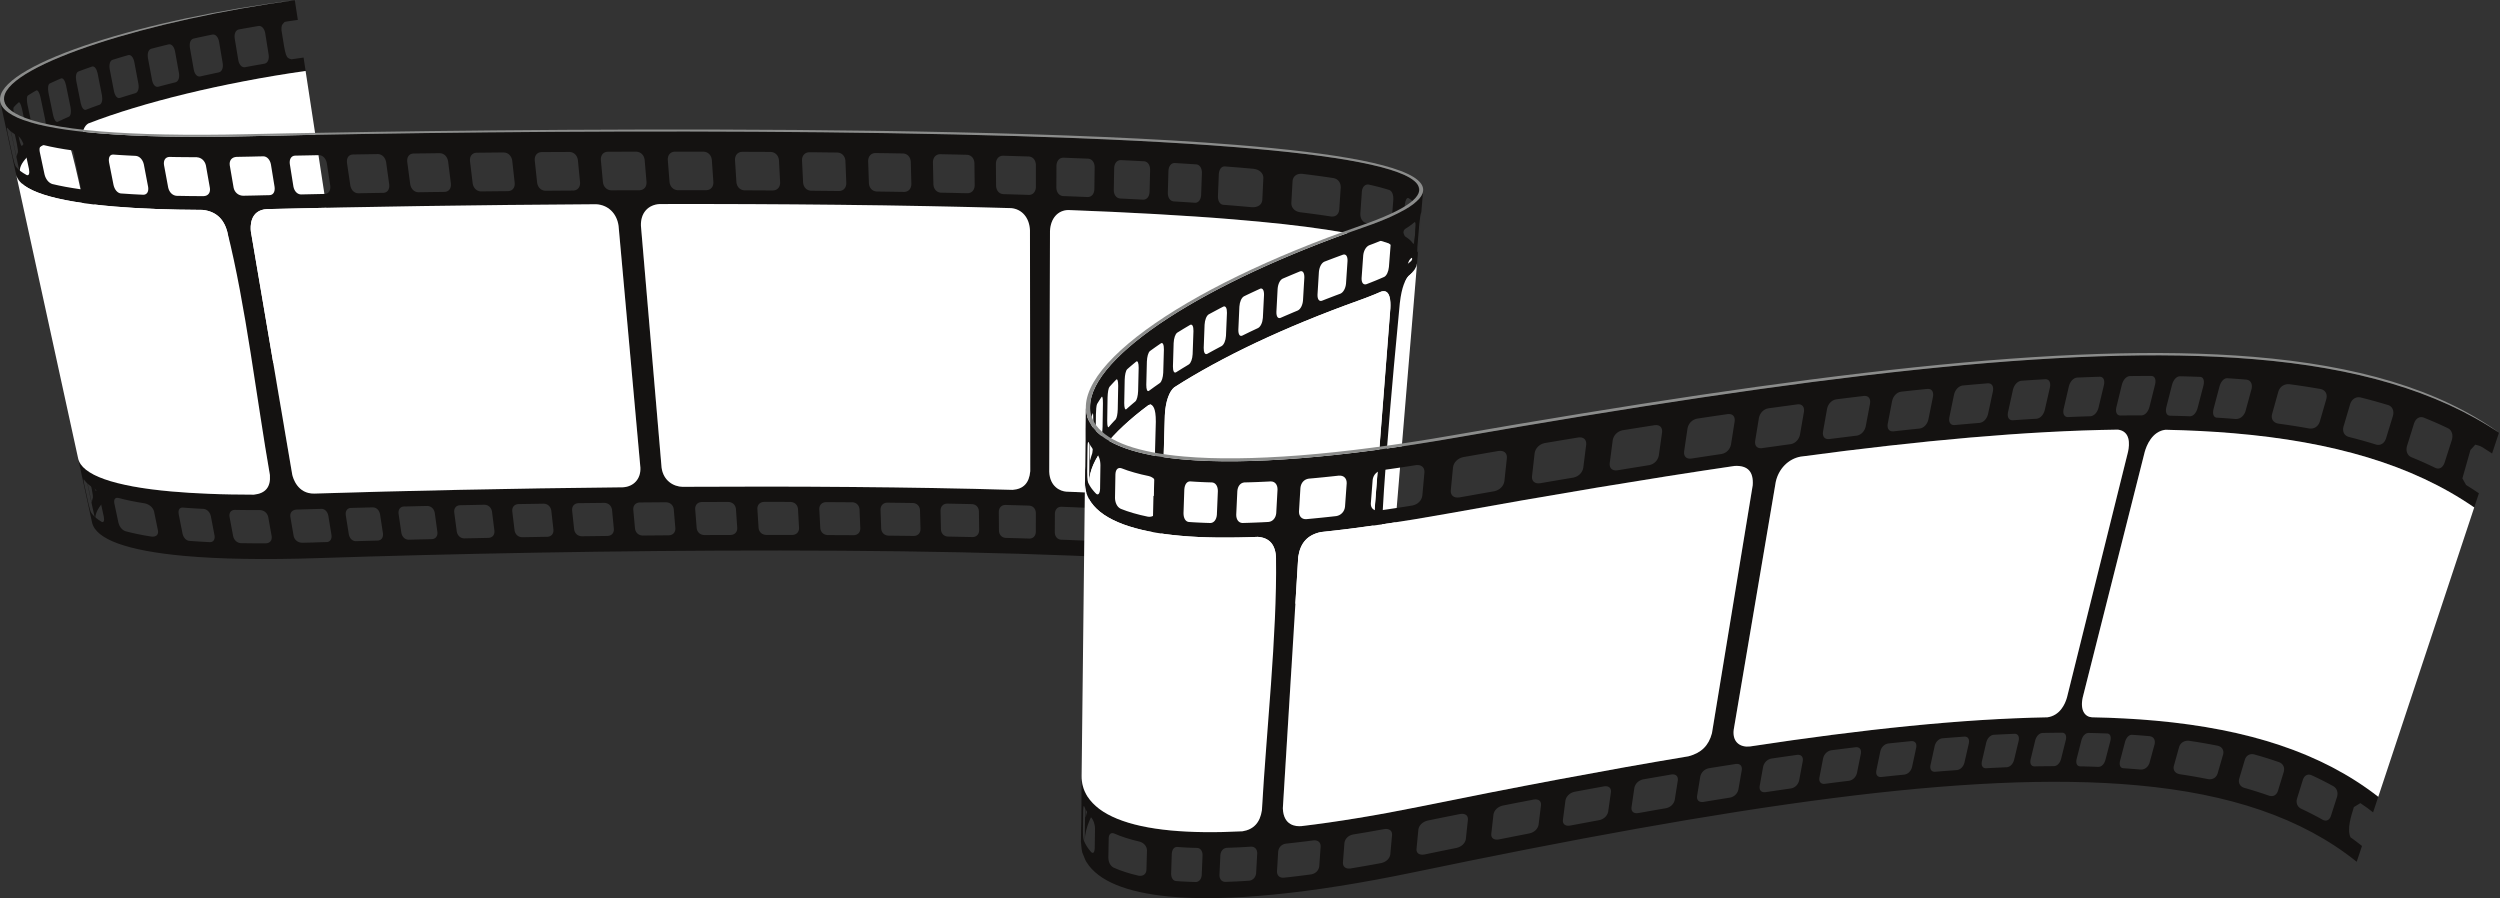 <?xml version="1.0" encoding="UTF-8" standalone="no"?>
<!-- Created with Inkscape (http://www.inkscape.org/) -->

<svg
   xmlns:dc="http://purl.org/dc/elements/1.1/"
   xmlns:cc="http://creativecommons.org/ns#"
   xmlns:rdf="http://www.w3.org/1999/02/22-rdf-syntax-ns#"
   xmlns:svg="http://www.w3.org/2000/svg"
   xmlns="http://www.w3.org/2000/svg"
   xmlns:sodipodi="http://sodipodi.sourceforge.net/DTD/sodipodi-0.dtd"
   xmlns:inkscape="http://www.inkscape.org/namespaces/inkscape"
   width="135.754mm"
   height="48.772mm"
   viewBox="0 0 135.754 48.772"
   version="1.1"
   id="svg166"
   inkscape:version="0.92.2 5c3e80d, 2017-08-06"
   sodipodi:docname="drawing1.svg">
  <rect x="0" y="0" width="135.754" height="48.772" fill="#333333" stroke="none"/>
  <defs
     id="defs160" />
  <sodipodi:namedview
     id="base"
     pagecolor="#ffffff"
     bordercolor="#666666"
     borderopacity="1.0"
     inkscape:pageopacity="0.0"
     inkscape:pageshadow="2"
     inkscape:zoom="0.49497475"
     inkscape:cx="105.81192"
     inkscape:cy="-107.99275"
     inkscape:document-units="mm"
     inkscape:current-layer="layer1"
     showgrid="false"
     inkscape:window-width="1920"
     inkscape:window-height="1035"
     inkscape:window-x="0"
     inkscape:window-y="1"
     inkscape:window-maximized="1"
     fit-margin-top="0"
     fit-margin-left="0"
     fit-margin-right="0"
     fit-margin-bottom="0" />
  <g
     inkscape:label="Layer 1"
     inkscape:groupmode="layer"
     id="layer1"
     transform="translate(-43.469,-66.527)">
    <g
       transform="matrix(0.353,0,0,-0.353,0,279.4)"
       inkscape:label="6361"
       id="g195">
      <g
         id="g197" />
    </g>
    <g
       id="g249"
       transform="matrix(0.353,0,0,-0.353,623.812,223.544)" />
    <g
       id="g878">
      <path
         inkscape:connector-curvature="0"
         id="path387"
         style="fill:#141211;fill-opacity:1;fill-rule:nonzero;stroke:none;stroke-width:0.353"
         d="m 43.697,72.014 c 1.654,7.612 3.309,15.225 4.963,22.836 -0.016,-0.139 -0.017,-0.159 -0.016,-0.178 l 0.002,-0.058 c 0.043,-0.478 0.509,-1.006 1.294,-1.547 0.781,-0.536 1.879,-1.084 3.2,-1.61 1.31,-0.523 2.84,-1.023 4.499,-1.472 1.648,-0.444 3.424,-0.836 5.248,-1.145 l -0.128,-0.834 -0.152,0.026 -0.151,0.027 -0.152,0.026 -0.151,0.027 c -0.285,-0.064 -0.285,-0.064 -0.487,-1.347 -0.002,-0.281 0.051,-0.316 0.211,-0.419 l 0.153,-0.026 0.153,-0.026 0.153,-0.026 0.153,-0.025 -2.535,-16.591 -0.166,0.024 -0.164,0.023 -0.163,0.025 -0.163,0.024 c -0.31,-0.085 -0.31,-0.085 -0.543,-1.573 -0.004,-0.269 -0.004,-0.269 0.167,-0.455 0.112,-0.026 0.168,-0.033 0.223,-0.041 l 0.166,-0.024 0.165,-0.024 0.166,-0.023 -0.164,-1.072 c -2.002,0.274 -3.956,0.625 -5.773,1.026 -1.83,0.403 -3.52,0.858 -4.973,1.333 -1.465,0.481 -2.688,0.981 -3.563,1.473 -0.882,0.496 -1.411,0.983 -1.475,1.427 -0.006,0.125 -0.004,0.144 -0.003,0.163 l 0.01,0.057 m 4.421,19.744 0.01,-0.004 c 0.011,0.016 0.043,0.061 0.099,0.308 l 0.227,1.051 c 0.051,0.243 0.063,0.397 0.052,0.444 l -0.016,0.052 -0.012,0.052 -0.01,0.052 -0.006,0.051 -0.002,0.014 -7.41e-4,0.014 v 0.014 l -7.41e-4,0.014 c -0.011,-0.017 -0.019,-0.028 -0.08,-0.308 L 48.151,92.462 c -0.055,-0.253 -0.082,-0.397 -0.083,-0.441 v -0.014 l 7.41e-4,-0.013 7.41e-4,-0.015 0.002,-0.014 0.006,-0.051 0.01,-0.051 0.013,-0.052 0.016,-0.052 m 0.445,-0.663 0.016,-0.007 c 0.02,0.007 0.079,0.031 0.142,0.307 l 0.224,1.049 c 0.043,0.214 0.044,0.391 0.002,0.447 l -0.068,0.073 -0.063,0.073 -0.058,0.073 -0.053,0.073 -0.013,0.007 c -0.014,-0.007 -0.056,-0.029 -0.118,-0.303 l -0.226,-1.049 c -0.037,-0.177 -0.063,-0.388 -0.03,-0.452 l 0.055,-0.072 0.058,-0.072 0.064,-0.073 0.069,-0.073 m 0.864,-0.691 c 0.072,-0.035 0.151,0.081 0.2,0.296 l 0.22,1.046 c 0.04,0.215 0.024,0.392 -0.043,0.449 l -0.11,0.076 -0.106,0.076 -0.101,0.076 -0.098,0.074 c -0.058,0.035 -0.126,-0.077 -0.174,-0.291 l -0.223,-1.049 c -0.045,-0.223 -0.037,-0.397 0.017,-0.454 l 0.098,-0.075 0.103,-0.074 0.107,-0.075 0.112,-0.075 m 1.229,-0.704 c 0.094,-0.035 0.187,0.08 0.236,0.296 l 0.212,1.043 c 0.039,0.214 0.006,0.391 -0.082,0.448 l -0.148,0.076 -0.143,0.076 -0.139,0.076 -0.135,0.076 c -0.082,0.035 -0.167,-0.079 -0.215,-0.29 l -0.218,-1.044 c -0.04,-0.22 -0.017,-0.399 0.063,-0.455 l 0.135,-0.076 0.142,-0.076 0.145,-0.074 0.148,-0.076 m 1.543,-0.696 c 0.113,-0.034 0.216,0.082 0.265,0.297 l 0.204,1.041 c 0.037,0.216 -0.01,0.39 -0.117,0.445 l -0.177,0.075 -0.176,0.074 -0.171,0.076 -0.167,0.075 c -0.106,0.035 -0.199,-0.076 -0.249,-0.29 L 51.402,89.754 c -0.04,-0.219 0,-0.397 0.099,-0.452 l 0.17,-0.075 0.172,-0.074 0.176,-0.075 0.179,-0.074 m 1.805,-0.673 c 0.128,-0.032 0.241,0.085 0.288,0.299 l 0.196,1.038 c 0.034,0.215 -0.024,0.388 -0.148,0.442 l -0.202,0.071 -0.201,0.071 -0.198,0.072 -0.196,0.073 c -0.121,0.034 -0.226,-0.079 -0.275,-0.292 L 53.068,89.065 c -0.036,-0.218 0.016,-0.394 0.132,-0.449 l 0.198,-0.072 0.199,-0.073 c 0.067,-0.023 0.135,-0.046 0.203,-0.07 0.068,-0.026 0.137,-0.048 0.205,-0.071 m 2.02,-0.635 c 0.139,-0.029 0.259,0.089 0.305,0.303 l 0.187,1.037 c 0.03,0.214 -0.037,0.384 -0.171,0.435 -0.076,0.022 -0.151,0.044 -0.223,0.067 -0.075,0.022 -0.15,0.044 -0.223,0.067 -0.073,0.022 -0.148,0.046 -0.22,0.067 -0.073,0.023 -0.146,0.045 -0.218,0.067 -0.134,0.032 -0.247,-0.082 -0.294,-0.295 l -0.193,-1.038 c -0.034,-0.22 0.026,-0.39 0.16,-0.443 0.072,-0.023 0.145,-0.046 0.218,-0.067 0.074,-0.023 0.148,-0.046 0.223,-0.067 0.075,-0.022 0.148,-0.045 0.224,-0.067 0.073,-0.022 0.15,-0.043 0.225,-0.065 m 2.187,-0.581 c 0.15,-0.025 0.274,0.097 0.317,0.31 l 0.177,1.034 c 0.028,0.212 -0.047,0.381 -0.192,0.427 -0.079,0.02 -0.16,0.04 -0.24,0.06 -0.079,0.021 -0.159,0.04 -0.238,0.061 -0.079,0.02 -0.158,0.041 -0.237,0.061 -0.079,0.022 -0.157,0.042 -0.235,0.062 -0.144,0.028 -0.265,-0.09 -0.309,-0.3 l -0.184,-1.035 c -0.03,-0.218 0.041,-0.39 0.181,-0.437 0.079,-0.021 0.158,-0.041 0.238,-0.062 0.079,-0.02 0.16,-0.041 0.238,-0.061 0.079,-0.019 0.16,-0.04 0.24,-0.059 0.081,-0.02 0.161,-0.04 0.243,-0.06 m 2.311,-0.512 c 0.155,-0.02 0.283,0.106 0.325,0.317 l 0.165,1.032 c 0.025,0.212 -0.055,0.376 -0.205,0.419 -0.084,0.017 -0.168,0.033 -0.25,0.051 -0.085,0.017 -0.168,0.035 -0.25,0.052 -0.084,0.018 -0.167,0.035 -0.249,0.053 -0.084,0.019 -0.166,0.036 -0.248,0.055 -0.152,0.022 -0.277,-0.098 -0.319,-0.307 l -0.172,-1.034 c -0.028,-0.217 0.05,-0.385 0.199,-0.429 0.082,-0.018 0.166,-0.036 0.249,-0.054 0.083,-0.018 0.168,-0.036 0.252,-0.053 0.083,-0.018 0.166,-0.035 0.252,-0.052 0.083,-0.017 0.168,-0.035 0.253,-0.052 M 44.555,75.964 c -0.013,-0.077 -0.013,-0.095 -0.015,-0.114 0.002,-0.073 0.004,-0.091 0.007,-0.109 0.019,-0.144 0.085,-0.293 0.196,-0.445 0.109,-0.152 0.262,-0.307 0.454,-0.466 0.191,-0.157 0.421,-0.316 0.689,-0.478 0.265,-0.16 0.567,-0.32 0.9,-0.483 0.28,-0.053 0.511,0.271 0.683,0.966 l 2.677,13.054 c 0.103,0.647 0.039,1.061 -0.199,1.263 -0.309,0.172 -0.588,0.343 -0.834,0.513 -0.246,0.17 -0.458,0.338 -0.634,0.505 -0.177,0.166 -0.316,0.33 -0.415,0.49 -0.099,0.16 -0.157,0.317 -0.175,0.469 -0.003,0.076 -0.003,0.095 -0.002,0.115 0.008,0.078 0.011,0.098 0.016,0.119 C 46.788,86.232 45.671,81.098 44.555,75.964 m 15.508,-5.584 2.301,15.045 c -1.065,0.174 -2.112,0.376 -3.129,0.6 -1.02,0.224 -2.008,0.469 -2.951,0.731 -0.944,0.263 -1.843,0.542 -2.675,0.832 -0.834,0.289 -1.607,0.589 -2.292,0.893 -0.392,0.087 -0.591,-0.401 -0.687,-0.826 L 47.986,74.611 c -0.125,-0.697 -0.02,-1.224 0.274,-1.375 0.738,-0.286 1.563,-0.568 2.459,-0.84 0.89,-0.271 1.85,-0.532 2.861,-0.777 1.007,-0.244 2.063,-0.474 3.151,-0.681 1.083,-0.209 2.202,-0.396 3.334,-0.557 m -16.078,2.322 0.013,-7.06e-4 c 0.013,0.026 0.049,0.082 0.114,0.373 l 0.265,1.224 c 0.058,0.283 0.072,0.455 0.061,0.501 l -0.019,0.049 -0.016,0.049 -0.011,0.048 -0.009,0.05 -0.003,0.012 v 0.013 l -0.003,0.014 v 0.014 c -0.007,-0.014 -0.017,-0.026 -0.094,-0.374 l -0.266,-1.226 c -0.063,-0.292 -0.094,-0.455 -0.095,-0.499 l 7.4e-4,-0.013 0.002,-0.014 0.002,-0.013 0.002,-0.013 0.01,-0.048 0.01,-0.048 0.016,-0.049 0.019,-0.049 m 0.501,-0.62 0.019,-0.005 c 0.022,0.012 0.088,0.05 0.16,0.372 l 0.262,1.221 c 0.05,0.25 0.053,0.448 0.007,0.504 l -0.076,0.069 -0.07,0.068 -0.065,0.067 -0.06,0.067 -0.013,0.006 c -0.02,-0.014 -0.066,-0.047 -0.138,-0.367 l -0.263,-1.223 c -0.055,-0.262 -0.069,-0.457 -0.037,-0.51 l 0.06,-0.066 0.066,-0.068 0.071,-0.067 0.076,-0.068 M 45.44,71.438 c 0.082,-0.03 0.169,0.112 0.226,0.364 l 0.256,1.217 c 0.048,0.25 0.032,0.448 -0.043,0.504 l -0.121,0.072 -0.116,0.069 -0.111,0.07 -0.108,0.071 c -0.066,0.029 -0.141,-0.108 -0.198,-0.358 L 44.964,72.227 c -0.052,-0.26 -0.046,-0.456 0.015,-0.51 l 0.108,-0.07 0.114,-0.07 0.117,-0.07 0.122,-0.07 m 1.349,-0.653 c 0.104,-0.03 0.207,0.112 0.263,0.363 l 0.248,1.213 c 0.045,0.25 0.012,0.447 -0.086,0.503 l -0.16,0.07 -0.157,0.071 -0.152,0.07 -0.149,0.071 c -0.091,0.03 -0.185,-0.109 -0.241,-0.355 l -0.252,-1.215 c -0.049,-0.26 -0.025,-0.455 0.06,-0.511 l 0.151,-0.07 0.154,-0.07 0.158,-0.07 0.162,-0.07 m 1.685,-0.645 c 0.123,-0.029 0.238,0.114 0.295,0.364 l 0.238,1.21 c 0.043,0.248 -0.006,0.445 -0.122,0.499 l -0.195,0.069 -0.19,0.069 -0.187,0.07 -0.184,0.07 c -0.112,0.029 -0.22,-0.11 -0.275,-0.356 l -0.244,-1.211 c -0.046,-0.254 -0.004,-0.454 0.104,-0.508 l 0.184,-0.07 0.189,-0.069 0.193,-0.068 0.194,-0.069 m 1.968,-0.621 c 0.138,-0.028 0.264,0.116 0.318,0.365 l 0.227,1.206 c 0.04,0.248 -0.021,0.442 -0.155,0.495 -0.073,0.022 -0.146,0.044 -0.22,0.066 -0.073,0.022 -0.145,0.043 -0.218,0.066 -0.073,0.022 -0.144,0.045 -0.216,0.067 -0.071,0.022 -0.142,0.044 -0.212,0.066 -0.13,0.029 -0.249,-0.11 -0.305,-0.355 l -0.234,-1.208 c -0.041,-0.253 0.013,-0.451 0.139,-0.505 0.072,-0.023 0.144,-0.045 0.216,-0.067 0.072,-0.022 0.145,-0.044 0.217,-0.066 0.073,-0.022 0.147,-0.043 0.22,-0.066 0.073,-0.021 0.148,-0.043 0.223,-0.064 m 2.195,-0.584 c 0.152,-0.023 0.283,0.121 0.335,0.369 L 53.189,70.506 c 0.037,0.247 -0.034,0.438 -0.181,0.487 -0.081,0.02 -0.161,0.041 -0.243,0.061 -0.08,0.02 -0.161,0.042 -0.24,0.061 -0.08,0.021 -0.159,0.042 -0.239,0.062 -0.079,0.02 -0.158,0.043 -0.235,0.063 -0.148,0.025 -0.272,-0.111 -0.325,-0.359 l -0.224,-1.205 c -0.038,-0.256 0.025,-0.448 0.169,-0.499 0.079,-0.021 0.158,-0.042 0.238,-0.062 0.08,-0.02 0.16,-0.041 0.241,-0.061 0.08,-0.02 0.161,-0.041 0.243,-0.061 0.081,-0.019 0.164,-0.04 0.246,-0.06 m 2.372,-0.532 c 0.162,-0.02 0.299,0.127 0.351,0.374 l 0.202,1.199 c 0.034,0.247 -0.046,0.436 -0.202,0.481 -0.088,0.019 -0.175,0.037 -0.261,0.055 -0.086,0.019 -0.172,0.037 -0.258,0.057 -0.085,0.018 -0.169,0.036 -0.256,0.055 -0.085,0.019 -0.17,0.038 -0.255,0.057 -0.158,0.022 -0.289,-0.116 -0.34,-0.363 l -0.212,-1.202 c -0.037,-0.256 0.036,-0.445 0.191,-0.491 0.086,-0.02 0.172,-0.038 0.256,-0.057 0.086,-0.019 0.173,-0.037 0.259,-0.055 0.086,-0.019 0.173,-0.037 0.261,-0.056 0.086,-0.017 0.174,-0.036 0.262,-0.053 m 2.502,-0.466 c 0.169,-0.016 0.309,0.134 0.358,0.381 l 0.19,1.196 c 0.031,0.245 -0.054,0.43 -0.217,0.47 -0.091,0.016 -0.181,0.032 -0.271,0.049 -0.089,0.015 -0.18,0.032 -0.27,0.046 -0.09,0.017 -0.179,0.034 -0.271,0.05 -0.088,0.017 -0.178,0.033 -0.267,0.05 -0.163,0.018 -0.301,-0.127 -0.351,-0.37 l -0.199,-1.197 c -0.033,-0.251 0.05,-0.441 0.211,-0.483 0.09,-0.016 0.18,-0.033 0.269,-0.049 0.091,-0.016 0.181,-0.033 0.273,-0.048 0.091,-0.017 0.181,-0.032 0.272,-0.048 0.091,-0.015 0.182,-0.032 0.274,-0.046" />
      <path
         inkscape:connector-curvature="0"
         id="path389"
         style="fill:#ffffff;fill-opacity:1;fill-rule:nonzero;stroke:none;stroke-width:0.353"
         d="m 51.318,88.481 c 0.685,-0.304 1.457,-0.603 2.292,-0.893 0.832,-0.29 1.731,-0.569 2.675,-0.832 0.942,-0.262 1.931,-0.507 2.951,-0.731 1.017,-0.223 2.065,-0.426 3.129,-0.6 L 60.063,70.38 c -1.132,0.161 -2.25,0.348 -3.334,0.557 -1.088,0.208 -2.144,0.437 -3.151,0.681 -1.011,0.245 -1.971,0.506 -2.861,0.777 -0.896,0.271 -1.721,0.553 -2.459,0.84 -0.406,0.262 -0.346,0.974 -0.274,1.375 l 2.646,13.044 c 0.168,0.741 0.474,0.908 0.687,0.826" />
      <path
         inkscape:connector-curvature="0"
         id="path391"
         style="fill:#ffffff;fill-opacity:1;fill-rule:nonzero;stroke:none;stroke-width:0.353"
         d="m 44.555,75.964 c -0.013,-0.077 -0.013,-0.095 -0.015,-0.114 0.002,-0.073 0.004,-0.091 0.007,-0.109 0.019,-0.144 0.085,-0.293 0.196,-0.445 0.109,-0.152 0.262,-0.307 0.454,-0.466 0.191,-0.157 0.421,-0.316 0.689,-0.478 0.265,-0.16 0.567,-0.32 0.9,-0.483 0.467,-0.089 0.467,-0.089 3.36,14.021 0.103,0.647 0.039,1.061 -0.199,1.263 -0.309,0.172 -0.588,0.343 -0.834,0.513 -0.246,0.17 -0.458,0.338 -0.634,0.505 -0.177,0.166 -0.316,0.33 -0.415,0.49 -0.099,0.16 -0.157,0.317 -0.175,0.469 -0.003,0.076 -0.003,0.095 -0.002,0.115 0.008,0.078 0.011,0.098 0.016,0.119 C 46.788,86.232 45.671,81.098 44.555,75.964" />
      <path
         inkscape:connector-curvature="0"
         id="path393"
         style="fill:#141211;fill-opacity:1;fill-rule:nonzero;stroke:none;stroke-width:0.353"
         d="m 43.485,72.061 c 1.662,7.613 3.323,15.227 4.984,22.841 0.051,0.227 0.194,0.436 0.43,0.626 0.235,0.191 0.565,0.363 0.984,0.515 0.419,0.151 0.93,0.284 1.526,0.396 0.598,0.112 1.284,0.203 2.054,0.274 0.482,0.043 0.997,0.079 1.545,0.106 0.548,0.027 1.127,0.046 1.738,0.055 0.612,0.011 1.253,0.013 1.927,0.005 0.672,-0.007 1.376,-0.023 2.11,-0.047 3.493,-0.115 7.536,-0.22 11.822,-0.295 4.273,-0.075 8.79,-0.121 13.252,-0.117 4.451,0.004 8.853,0.057 12.91,0.177 4.057,0.12 7.779,0.309 10.874,0.585 1.238,0.112 2.377,0.236 3.398,0.376 1.024,0.142 1.929,0.297 2.699,0.469 0.77,0.174 1.404,0.364 1.883,0.573 0.478,0.21 0.803,0.439 0.95,0.687 0.091,0.296 0.091,0.327 0.088,0.358 l 1.878,-22.784 c -0.065,-0.28 -0.081,-0.306 -0.1,-0.332 -0.165,-0.233 -0.525,-0.448 -1.054,-0.647 -0.528,-0.196 -1.226,-0.379 -2.074,-0.543 -0.846,-0.166 -1.842,-0.316 -2.965,-0.453 -1.123,-0.136 -2.374,-0.258 -3.733,-0.368 -3.399,-0.274 -7.482,-0.47 -11.934,-0.605 -4.452,-0.133 -9.284,-0.207 -14.169,-0.235 -4.897,-0.028 -9.859,-0.011 -14.554,0.035 -4.71,0.046 -9.156,0.121 -12.999,0.21 -0.805,0.018 -1.58,0.029 -2.321,0.032 -0.739,0.003 -1.445,-0.002 -2.117,-0.014 -0.672,-0.014 -1.309,-0.034 -1.911,-0.062 -0.602,-0.029 -1.166,-0.064 -1.694,-0.108 -0.845,-0.07 -1.595,-0.159 -2.249,-0.266 C 46.007,73.398 45.451,73.272 44.996,73.129 44.54,72.985 44.187,72.823 43.935,72.645 43.683,72.467 43.532,72.272 43.485,72.061 m 5.108,20.996 c 0.101,0.067 0.229,0.245 0.289,0.49 l 0.226,1.053 c 0.04,0.211 -0.012,0.318 -0.125,0.261 L 48.81,94.748 48.66,94.633 48.536,94.511 48.435,94.386 c -0.05,-0.079 -0.105,-0.25 -0.162,-0.509 L 48.043,92.825 c -0.043,-0.208 -0.038,-0.235 -0.032,-0.26 l 0.015,-0.001 0.118,0.146 0.126,0.12 0.15,0.116 0.173,0.112 m 2.731,0.801 c 0.253,0.05 0.454,0.224 0.511,0.442 l 0.215,1.054 c 0.03,0.214 -0.112,0.337 -0.355,0.31 -0.133,-0.02 -0.26,-0.043 -0.385,-0.064 -0.126,-0.022 -0.247,-0.046 -0.364,-0.071 -0.117,-0.024 -0.229,-0.048 -0.34,-0.075 -0.109,-0.025 -0.216,-0.053 -0.319,-0.081 -0.218,-0.07 -0.344,-0.286 -0.387,-0.462 l -0.223,-1.055 c -0.04,-0.22 0.046,-0.328 0.231,-0.289 0.101,0.028 0.209,0.055 0.319,0.081 0.111,0.026 0.225,0.051 0.343,0.075 0.118,0.024 0.241,0.048 0.367,0.07 0.126,0.022 0.256,0.044 0.388,0.065 m 3.204,0.302 c 0.186,0.021 0.338,0.175 0.389,0.393 l 0.201,1.056 c 0.033,0.214 -0.063,0.355 -0.244,0.357 -0.099,-0.004 -0.197,-0.009 -0.295,-0.015 -0.097,-0.005 -0.193,-0.011 -0.288,-0.017 -0.096,-0.005 -0.19,-0.011 -0.283,-0.019 -0.092,-0.006 -0.184,-0.013 -0.274,-0.019 -0.168,-0.024 -0.304,-0.175 -0.355,-0.396 l -0.208,-1.055 c -0.037,-0.222 0.044,-0.358 0.208,-0.357 0.091,0.007 0.184,0.014 0.277,0.021 0.092,0.007 0.187,0.012 0.283,0.018 0.095,0.006 0.193,0.012 0.29,0.018 0.098,0.005 0.198,0.01 0.298,0.015 m 3.062,0.064 c 0.221,0.011 0.395,0.159 0.445,0.377 l 0.187,1.055 c 0.026,0.215 -0.094,0.363 -0.309,0.374 -0.118,7.05e-4 -0.235,7.05e-4 -0.352,0 -0.117,-7.06e-4 -0.232,-7.06e-4 -0.346,-0.001 -0.115,-0.001 -0.227,-0.002 -0.34,-0.004 -0.112,-7.05e-4 -0.223,-0.002 -0.334,-0.004 -0.199,-0.014 -0.363,-0.163 -0.412,-0.379 l -0.197,-1.055 c -0.031,-0.219 0.077,-0.365 0.275,-0.373 0.111,0.002 0.223,0.004 0.336,0.005 0.113,0.001 0.228,0.003 0.343,0.004 0.114,7.06e-4 0.231,0.001 0.349,0.001 0.117,0 0.235,0 0.355,0 m 3.34,-0.067 c 0.178,0.004 0.322,0.149 0.367,0.367 l 0.172,1.055 c 0.027,0.215 -0.068,0.365 -0.241,0.382 l -0.147,0.004 -0.147,0.004 -0.147,0.004 -0.145,0.005 -0.192,0.007 -0.191,0.005 -0.189,0.004 -0.187,0.005 c -0.235,-0.005 -0.418,-0.146 -0.468,-0.363 l -0.181,-1.053 c -0.027,-0.223 0.104,-0.372 0.34,-0.388 l 0.189,-0.004 0.192,-0.006 0.192,-0.005 0.193,-0.006 0.147,-0.004 0.147,-0.004 0.147,-0.004 0.15,-0.004 m 2.789,-0.082 c 0.192,0.007 0.342,0.151 0.385,0.369 l 0.16,1.053 c 0.022,0.214 -0.082,0.364 -0.268,0.381 -0.103,0.002 -0.205,0.005 -0.307,0.008 -0.101,0.004 -0.203,0.006 -0.304,0.009 -0.1,0.003 -0.202,0.005 -0.302,0.008 -0.1,0.003 -0.2,0.006 -0.3,0.009 -0.182,-0.005 -0.328,-0.148 -0.372,-0.362 L 62.244,94.498 c -0.027,-0.219 0.073,-0.371 0.254,-0.388 0.1,-0.002 0.201,-0.004 0.302,-0.009 0.101,-0.002 0.202,-0.005 0.304,-0.007 0.102,-0.003 0.204,-0.005 0.307,-0.009 0.101,-0.002 0.205,-0.005 0.307,-0.008 m 2.963,-0.075 c 0.199,0.007 0.355,0.151 0.395,0.369 l 0.145,1.053 c 0.02,0.215 -0.094,0.363 -0.289,0.379 -0.107,0.003 -0.216,0.005 -0.322,0.008 -0.107,0.002 -0.214,0.004 -0.322,0.007 -0.108,0.003 -0.213,0.005 -0.32,0.008 -0.106,0.003 -0.211,0.005 -0.318,0.008 -0.191,-0.006 -0.344,-0.149 -0.385,-0.364 l -0.154,-1.053 c -0.023,-0.218 0.085,-0.37 0.277,-0.386 0.106,-0.002 0.212,-0.005 0.321,-0.007 0.106,-0.003 0.214,-0.006 0.321,-0.008 0.108,-0.003 0.216,-0.005 0.324,-0.008 0.109,-0.002 0.217,-0.004 0.326,-0.007 m 3.101,-0.067 c 0.209,0.007 0.368,0.154 0.404,0.371 l 0.133,1.051 c 0.016,0.214 -0.105,0.362 -0.308,0.378 -0.112,0.003 -0.224,0.005 -0.337,0.007 -0.112,0.002 -0.223,0.004 -0.336,0.007 -0.111,0.002 -0.221,0.004 -0.334,0.007 -0.11,0.002 -0.222,0.004 -0.332,0.007 -0.202,-0.007 -0.358,-0.149 -0.397,-0.363 l -0.14,-1.053 c -0.019,-0.218 0.098,-0.369 0.298,-0.384 0.112,-0.003 0.223,-0.005 0.336,-0.007 0.111,-0.003 0.223,-0.005 0.337,-0.007 0.112,-0.003 0.224,-0.004 0.337,-0.007 0.114,-0.003 0.227,-0.004 0.34,-0.007 m 3.214,-0.057 c 0.214,0.008 0.375,0.154 0.409,0.371 l 0.118,1.051 c 0.013,0.214 -0.115,0.362 -0.324,0.376 -0.115,0.002 -0.232,0.004 -0.347,0.005 -0.115,0.002 -0.23,0.004 -0.346,0.007 -0.115,0.001 -0.229,0.004 -0.345,0.006 -0.114,0.001 -0.229,0.004 -0.343,0.006 -0.211,-0.007 -0.369,-0.151 -0.406,-0.364 l -0.127,-1.051 c -0.016,-0.218 0.11,-0.368 0.318,-0.384 0.115,-0.001 0.231,-0.003 0.347,-0.006 0.115,-0.001 0.231,-0.004 0.347,-0.005 0.115,-0.002 0.232,-0.004 0.349,-0.006 0.117,-0.001 0.232,-0.004 0.349,-0.006 m 3.296,-0.044 c 0.218,0.007 0.379,0.154 0.412,0.372 l 0.101,1.049 c 0.011,0.214 -0.121,0.362 -0.335,0.375 -0.118,0.001 -0.235,0.004 -0.355,0.004 -0.118,0.002 -0.235,0.004 -0.353,0.005 -0.118,7.05e-4 -0.237,0.003 -0.353,0.004 -0.118,0.001 -0.235,0.003 -0.352,0.004 -0.214,-0.007 -0.375,-0.151 -0.409,-0.365 l -0.112,-1.05 c -0.012,-0.219 0.118,-0.368 0.332,-0.382 0.118,-0.001 0.236,-0.003 0.355,-0.004 0.118,-0.001 0.237,-0.004 0.356,-0.004 0.118,-0.002 0.237,-0.003 0.356,-0.004 0.118,-0.001 0.238,-0.003 0.357,-0.004 m 3.352,-0.032 c 0.22,0.008 0.383,0.155 0.412,0.373 l 0.088,1.048 c 0.006,0.214 -0.13,0.361 -0.348,0.373 -0.119,0 -0.239,0.001 -0.359,0.003 -0.119,7.06e-4 -0.238,0.001 -0.358,0.003 -0.119,7.06e-4 -0.238,0.001 -0.358,0.003 -0.118,0.001 -0.238,0.002 -0.358,0.004 -0.217,-0.009 -0.376,-0.152 -0.409,-0.367 l -0.097,-1.05 c -0.009,-0.217 0.126,-0.367 0.343,-0.38 0.121,-0.001 0.241,-0.001 0.361,-0.003 0.12,-0.001 0.241,-0.002 0.362,-0.003 0.119,-7.06e-4 0.239,-0.001 0.36,-0.003 0.121,-7.06e-4 0.24,-0.002 0.362,-0.002 m 3.38,-0.018 c 0.221,0.01 0.381,0.158 0.407,0.375 l 0.072,1.048 c 0.004,0.214 -0.135,0.359 -0.353,0.371 -0.119,0 -0.24,7.05e-4 -0.36,0.001 -0.12,0 -0.24,7.06e-4 -0.361,0.001 -0.12,0 -0.241,7.06e-4 -0.36,0.001 -0.121,0 -0.242,7.06e-4 -0.363,0.001 -0.219,-0.01 -0.378,-0.154 -0.406,-0.368 l -0.082,-1.048 c -0.006,-0.218 0.131,-0.366 0.35,-0.378 0.122,-0.001 0.243,-0.001 0.364,-0.001 0.121,-0.001 0.241,-0.001 0.364,-0.001 0.121,-7.06e-4 0.242,-0.001 0.363,-0.001 0.123,-7.06e-4 0.244,-0.001 0.364,-0.001 m 3.378,0 c 0.22,0.012 0.378,0.159 0.4,0.376 l 0.058,1.047 c 7.06e-4,0.213 -0.139,0.358 -0.355,0.369 -0.121,0 -0.24,-7.06e-4 -0.36,-7.06e-4 -0.121,-7.05e-4 -0.24,-7.05e-4 -0.36,-7.05e-4 -0.12,0 -0.241,0 -0.361,0 -0.12,0 -0.24,0 -0.36,0 -0.22,-0.012 -0.376,-0.157 -0.401,-0.37 l -0.067,-1.048 c -0.003,-0.217 0.136,-0.364 0.357,-0.376 0.121,0 0.242,0 0.363,7.06e-4 0.121,0 0.241,0 0.362,0 0.121,0 0.242,0 0.364,7.06e-4 0.121,0 0.241,0 0.361,7.05e-4 m 3.352,0.018 c 0.216,0.012 0.369,0.162 0.388,0.379 l 0.043,1.045 c -7.06e-4,0.217 -0.137,0.358 -0.356,0.366 -0.117,-7.05e-4 -0.235,-0.001 -0.354,-0.003 -0.118,-7.06e-4 -0.238,-7.06e-4 -0.356,-0.001 -0.118,0 -0.237,-7.06e-4 -0.355,-0.002 -0.12,0 -0.238,-0.001 -0.358,-0.001 -0.217,-0.013 -0.372,-0.158 -0.394,-0.372 L 87.957,94.166 c 0,-0.217 0.142,-0.364 0.362,-0.373 0.118,7.06e-4 0.238,7.06e-4 0.358,0.001 0.118,7.05e-4 0.24,0.002 0.359,0.003 0.119,7.05e-4 0.238,0.001 0.357,0.002 0.121,0.001 0.24,0.001 0.359,0.003 m 3.295,0.038 c 0.214,0.014 0.362,0.164 0.379,0.381 l 0.028,1.045 c -0.004,0.214 -0.145,0.356 -0.355,0.364 -0.117,-0.001 -0.232,-0.004 -0.348,-0.005 -0.116,-0.001 -0.233,-0.002 -0.349,-0.004 -0.117,-7.06e-4 -0.235,-0.002 -0.351,-0.004 -0.116,-0.001 -0.232,-0.003 -0.35,-0.004 -0.213,-0.014 -0.363,-0.16 -0.381,-0.373 l -0.038,-1.046 c 0.004,-0.218 0.143,-0.363 0.358,-0.372 0.118,0.001 0.235,0.003 0.353,0.005 0.117,7.06e-4 0.236,0.002 0.353,0.004 0.117,0.002 0.234,0.004 0.35,0.005 0.118,0.002 0.234,0.004 0.351,0.005 m 3.217,0.061 c 0.207,0.015 0.349,0.166 0.361,0.382 l 0.014,1.045 c -0.007,0.213 -0.144,0.355 -0.347,0.361 -0.113,-0.002 -0.226,-0.004 -0.339,-0.007 -0.112,-0.003 -0.225,-0.005 -0.34,-0.007 -0.113,-0.002 -0.226,-0.004 -0.34,-0.007 -0.113,-0.003 -0.228,-0.004 -0.342,-0.007 -0.208,-0.014 -0.352,-0.162 -0.367,-0.376 l -0.023,-1.044 c 0.005,-0.217 0.144,-0.362 0.353,-0.369 0.115,0.001 0.229,0.004 0.345,0.007 0.114,0.002 0.229,0.005 0.343,0.007 0.115,0.001 0.229,0.004 0.342,0.007 0.115,0.003 0.229,0.006 0.341,0.008 m 3.109,0.083 c 0.198,0.017 0.331,0.169 0.343,0.386 l -0.001,1.044 c -0.01,0.213 -0.143,0.354 -0.339,0.358 -0.109,-0.004 -0.217,-0.007 -0.326,-0.011 -0.108,-0.004 -0.217,-0.007 -0.326,-0.01 -0.11,-0.003 -0.22,-0.006 -0.33,-0.008 -0.109,-0.004 -0.22,-0.006 -0.329,-0.01 -0.201,-0.017 -0.339,-0.165 -0.352,-0.379 l -0.009,-1.045 c 0.009,-0.216 0.145,-0.359 0.349,-0.365 0.11,0.003 0.221,0.007 0.331,0.01 0.111,0.003 0.22,0.006 0.332,0.009 0.109,0.003 0.22,0.007 0.329,0.01 0.109,0.004 0.218,0.007 0.328,0.01 m 2.974,0.109 c 0.191,0.02 0.313,0.169 0.32,0.389 l -0.013,1.044 c -0.012,0.217 -0.138,0.352 -0.327,0.355 -0.103,-0.004 -0.208,-0.008 -0.31,-0.012 -0.103,-0.004 -0.208,-0.009 -0.311,-0.013 -0.104,-0.004 -0.208,-0.009 -0.314,-0.013 -0.103,-0.004 -0.209,-0.007 -0.315,-0.01 -0.193,-0.019 -0.323,-0.169 -0.332,-0.382 l 0.005,-1.045 c 0.011,-0.216 0.145,-0.358 0.338,-0.362 0.107,0.004 0.211,0.009 0.318,0.013 0.105,0.003 0.211,0.007 0.316,0.012 0.104,0.004 0.209,0.009 0.314,0.014 0.103,0.004 0.208,0.007 0.312,0.012 m 2.816,0.137 c 0.177,0.022 0.291,0.171 0.295,0.392 l -0.025,1.044 c -0.015,0.216 -0.133,0.351 -0.312,0.352 -0.097,-0.006 -0.193,-0.012 -0.292,-0.017 -0.097,-0.005 -0.196,-0.011 -0.294,-0.015 -0.098,-0.006 -0.196,-0.01 -0.295,-0.017 -0.1,-0.004 -0.199,-0.009 -0.298,-0.014 -0.181,-0.02 -0.303,-0.171 -0.309,-0.385 l 0.019,-1.044 c 0.013,-0.217 0.139,-0.357 0.324,-0.359 0.099,0.005 0.199,0.01 0.299,0.014 0.1,0.006 0.199,0.011 0.298,0.016 0.098,0.006 0.196,0.012 0.296,0.016 0.098,0.005 0.196,0.011 0.295,0.016 m 2.627,0.166 c 0.165,0.022 0.271,0.178 0.272,0.396 l -0.037,1.043 c -0.017,0.212 -0.133,0.349 -0.296,0.348 -0.09,-0.007 -0.179,-0.013 -0.27,-0.019 -0.091,-0.007 -0.182,-0.014 -0.274,-0.02 -0.09,-0.006 -0.181,-0.013 -0.274,-0.019 -0.094,-0.007 -0.185,-0.011 -0.279,-0.018 -0.169,-0.022 -0.281,-0.174 -0.282,-0.388 l 0.029,-1.044 c 0.014,-0.216 0.134,-0.355 0.307,-0.355 0.094,0.007 0.186,0.013 0.279,0.018 0.093,0.006 0.186,0.012 0.277,0.02 0.093,0.006 0.185,0.011 0.276,0.018 0.091,0.007 0.182,0.013 0.272,0.019 m 2.872,0.241 c 0.292,0.039 0.483,0.206 0.488,0.425 l -0.051,1.044 c -0.025,0.214 -0.224,0.336 -0.52,0.317 -0.073,-0.007 -0.148,-0.014 -0.223,-0.022 -0.073,-0.007 -0.149,-0.014 -0.225,-0.021 -0.075,-0.007 -0.15,-0.014 -0.226,-0.02 -0.076,-0.007 -0.152,-0.015 -0.23,-0.021 l -0.136,-0.013 -0.137,-0.012 -0.139,-0.011 -0.139,-0.012 c -0.156,-0.023 -0.257,-0.177 -0.256,-0.391 l 0.041,-1.043 c 0.016,-0.216 0.127,-0.355 0.285,-0.352 l 0.141,0.012 0.14,0.011 0.139,0.012 0.139,0.013 c 0.076,0.006 0.154,0.014 0.231,0.021 0.075,0.007 0.152,0.014 0.227,0.02 0.076,0.007 0.152,0.013 0.226,0.022 0.075,0.006 0.15,0.013 0.224,0.021 m 4.015,0.517 c 0.223,0.049 0.358,0.219 0.356,0.442 l -0.068,1.044 c -0.025,0.214 -0.18,0.329 -0.401,0.3 -0.123,-0.02 -0.247,-0.042 -0.374,-0.063 -0.127,-0.02 -0.256,-0.041 -0.388,-0.06 -0.132,-0.02 -0.265,-0.041 -0.401,-0.06 -0.136,-0.02 -0.274,-0.038 -0.415,-0.058 -0.259,-0.046 -0.426,-0.213 -0.427,-0.426 l 0.058,-1.044 c 0.025,-0.216 0.211,-0.34 0.472,-0.316 0.142,0.018 0.281,0.038 0.418,0.057 0.136,0.02 0.272,0.04 0.405,0.06 0.133,0.02 0.262,0.04 0.391,0.06 0.128,0.022 0.253,0.042 0.376,0.064 m 2.794,0.673 c 0.133,0.059 0.209,0.235 0.197,0.46 l -0.08,1.046 c -0.024,0.217 -0.118,0.322 -0.254,0.283 -0.075,-0.027 -0.152,-0.055 -0.233,-0.081 -0.08,-0.026 -0.163,-0.052 -0.249,-0.077 -0.085,-0.027 -0.173,-0.053 -0.264,-0.078 -0.091,-0.025 -0.184,-0.049 -0.28,-0.075 -0.181,-0.057 -0.293,-0.231 -0.287,-0.444 l 0.073,-1.045 c 0.025,-0.213 0.162,-0.332 0.341,-0.298 0.097,0.025 0.192,0.049 0.283,0.074 0.092,0.026 0.181,0.052 0.267,0.076 0.085,0.026 0.169,0.051 0.251,0.078 0.08,0.027 0.158,0.054 0.235,0.081 m 1.335,0.855 c 0.037,0.079 0.043,0.253 0.023,0.514 l -0.086,1.047 c -0.021,0.223 -0.039,0.24 -0.056,0.256 l -0.029,-0.024 -0.004,-0.009 -0.005,-0.008 -0.004,-0.009 -0.006,-0.009 -0.065,-0.092 -0.082,-0.092 -0.099,-0.089 -0.113,-0.086 c -0.07,-0.058 -0.132,-0.226 -0.119,-0.466 l 0.085,-1.046 c 0.021,-0.211 0.095,-0.325 0.176,-0.28 l 0.117,0.088 0.098,0.089 0.082,0.091 0.066,0.094 0.005,0.007 0.005,0.009 0.005,0.009 0.004,0.008 M 44.348,76.011 c 0.046,0.215 0.196,0.414 0.445,0.594 0.25,0.181 0.601,0.345 1.05,0.491 0.449,0.145 0.997,0.272 1.639,0.38 0.644,0.109 1.384,0.198 2.216,0.268 0.337,0.029 0.692,0.053 1.061,0.075 0.368,0.023 0.753,0.041 1.151,0.056 0.399,0.014 0.812,0.027 1.241,0.035 0.427,0.008 0.87,0.014 1.325,0.016 0.701,0.076 1.138,0.465 1.334,1.186 l 2.316,13.214 c 0.046,0.648 -0.239,0.996 -0.872,1.062 -0.427,0 -0.843,-0.004 -1.244,-0.012 -0.401,-0.006 -0.789,-0.018 -1.163,-0.033 -0.374,-0.014 -0.734,-0.032 -1.081,-0.054 -0.346,-0.021 -0.678,-0.046 -0.996,-0.075 C 51.987,93.144 51.292,93.053 50.686,92.941 50.08,92.83 49.563,92.699 49.138,92.548 48.714,92.396 48.38,92.226 48.141,92.037 47.903,91.848 47.759,91.641 47.71,91.415 47.145,88.833 46.582,86.25 46.019,83.667 45.462,81.116 44.905,78.564 44.348,76.011 m 31.488,1.607 c 0.65,0.032 1.128,0.493 1.222,1.174 l 1.186,13.135 c 0.024,0.599 -0.358,1.025 -0.951,1.06 -1.517,0.016 -3.018,0.035 -4.493,0.058 -1.476,0.023 -2.927,0.049 -4.339,0.079 -1.411,0.029 -2.786,0.061 -4.11,0.095 -1.325,0.035 -2.601,0.07 -3.813,0.109 -0.921,0.007 -1.161,-0.853 -1.199,-1.026 L 57.092,79.094 c -0.031,-0.273 -0.063,-1.166 0.885,-1.213 1.293,-0.031 2.653,-0.062 4.066,-0.089 1.412,-0.028 2.877,-0.053 4.384,-0.076 1.504,-0.023 3.049,-0.043 4.622,-0.059 1.572,-0.017 3.172,-0.03 4.787,-0.039 m 22.54,0.21 c 0.847,0.124 1.004,0.809 1.021,1.206 l 0.016,13.076 c -0.028,0.603 -0.403,1.002 -0.957,1.016 -1.397,-0.04 -2.834,-0.073 -4.297,-0.099 -1.464,-0.026 -2.956,-0.045 -4.463,-0.057 -1.508,-0.013 -3.033,-0.02 -4.562,-0.022 -1.531,-7.06e-4 -3.066,0.003 -4.596,0.012 -0.612,-0.027 -1.061,-0.435 -1.145,-1.043 L 78.272,78.788 c -0.024,-0.683 0.376,-1.146 1.023,-1.182 1.628,-0.004 3.264,-0.001 4.895,0.005 1.628,0.007 3.252,0.019 4.858,0.037 1.607,0.017 3.194,0.041 4.753,0.071 1.559,0.031 3.087,0.066 4.575,0.109 m 20.499,1.914 c 0.37,0.203 0.534,0.68 0.491,1.417 l -1.035,13.102 c -0.038,0.358 -0.169,0.94 -0.63,0.799 -0.378,-0.146 -0.835,-0.283 -1.365,-0.411 -0.531,-0.127 -1.135,-0.247 -1.804,-0.357 -0.669,-0.11 -1.402,-0.213 -2.196,-0.307 -0.793,-0.094 -1.643,-0.181 -2.547,-0.261 -0.616,-0.055 -1.256,-0.105 -1.919,-0.153 -0.663,-0.048 -1.347,-0.092 -2.05,-0.133 -0.705,-0.041 -1.429,-0.08 -2.171,-0.115 -0.741,-0.035 -1.501,-0.069 -2.276,-0.098 -0.537,-0.051 -0.9,-0.475 -0.926,-1.079 l 0.041,-13.075 c 0.031,-0.678 0.421,-1.125 0.993,-1.138 0.826,0.032 1.634,0.065 2.425,0.101 0.789,0.037 1.559,0.076 2.309,0.118 0.75,0.041 1.479,0.087 2.184,0.135 0.705,0.047 1.388,0.098 2.044,0.153 0.962,0.079 1.868,0.165 2.713,0.257 0.845,0.094 1.627,0.193 2.34,0.302 0.713,0.106 1.357,0.223 1.922,0.346 0.567,0.124 1.055,0.256 1.458,0.397 m 0.942,1.697 c 0.085,-0.745 0.202,-0.831 0.314,-0.914 l 0.029,0.027 c 0.034,0.084 0.039,0.105 0.043,0.126 0.011,0.086 0.009,0.107 0.007,0.13 l -1.266,15.364 0.002,-0.067 -0.008,-0.068 -0.014,-0.067 -0.024,-0.066 c -0.185,-0.57 -0.157,-1.118 -0.146,-1.352 l 1.062,-13.112 m -75.356,-7.515 c 0.108,0.066 0.247,0.262 0.316,0.549 l 0.265,1.23 c 0.046,0.246 -0.005,0.38 -0.125,0.328 L 44.732,75.924 44.574,75.814 44.442,75.698 44.336,75.58 c -0.052,-0.076 -0.112,-0.266 -0.178,-0.564 l -0.268,-1.227 c -0.057,-0.27 -0.048,-0.3 -0.04,-0.328 l 0.028,0.015 0.106,0.119 0.133,0.113 0.16,0.109 0.184,0.106 m 2.931,0.767 c 0.274,0.052 0.492,0.25 0.558,0.504 l 0.25,1.233 c 0.037,0.247 -0.112,0.398 -0.374,0.375 -0.142,-0.02 -0.282,-0.043 -0.415,-0.064 -0.134,-0.022 -0.265,-0.044 -0.391,-0.067 -0.125,-0.024 -0.247,-0.048 -0.365,-0.073 -0.119,-0.025 -0.233,-0.051 -0.343,-0.077 -0.197,-0.06 -0.359,-0.259 -0.424,-0.52 l -0.262,-1.232 c -0.046,-0.258 0.045,-0.391 0.241,-0.357 0.11,0.027 0.226,0.052 0.344,0.077 0.119,0.025 0.242,0.049 0.37,0.073 0.127,0.023 0.258,0.046 0.392,0.068 0.136,0.021 0.276,0.043 0.419,0.062 m 3.458,0.299 c 0.202,0.022 0.369,0.202 0.429,0.458 l 0.235,1.233 c 0.037,0.252 -0.063,0.417 -0.258,0.42 -0.106,-0.004 -0.214,-0.01 -0.318,-0.015 -0.105,-0.006 -0.209,-0.012 -0.312,-0.017 -0.101,-0.007 -0.203,-0.013 -0.304,-0.02 -0.1,-0.006 -0.199,-0.013 -0.297,-0.019 -0.18,-0.026 -0.331,-0.201 -0.391,-0.458 l -0.244,-1.233 c -0.043,-0.259 0.042,-0.421 0.22,-0.421 0.098,0.007 0.199,0.014 0.299,0.021 0.1,0.006 0.203,0.012 0.307,0.018 0.103,0.007 0.208,0.012 0.314,0.017 0.106,0.006 0.213,0.012 0.319,0.016 m 3.312,0.076 c 0.239,0.014 0.43,0.187 0.489,0.442 l 0.218,1.232 c 0.033,0.252 -0.096,0.422 -0.329,0.435 -0.129,0 -0.255,-7.06e-4 -0.381,-7.06e-4 -0.126,-0.001 -0.25,-0.003 -0.375,-0.003 -0.123,-0.002 -0.245,-0.004 -0.367,-0.006 -0.121,-0.001 -0.241,-0.003 -0.36,-0.006 -0.217,-0.017 -0.395,-0.19 -0.453,-0.443 L 52.374,75.483 c -0.036,-0.256 0.078,-0.426 0.292,-0.435 0.12,0.003 0.241,0.004 0.364,0.007 0.122,0.001 0.246,0.003 0.37,0.004 0.125,0.001 0.25,0.002 0.378,0.003 0.127,0.001 0.254,0.001 0.383,0.002 m 3.616,-0.049 c 0.193,0.009 0.352,0.18 0.403,0.436 l 0.2,1.231 c 0.031,0.252 -0.068,0.425 -0.256,0.442 l -0.159,0.004 -0.159,0.003 -0.158,0.004 -0.158,0.004 c -0.07,0.002 -0.139,0.004 -0.207,0.005 -0.07,0.001 -0.139,0.003 -0.206,0.004 -0.07,0.001 -0.138,0.003 -0.205,0.004 -0.069,0.001 -0.136,0.003 -0.205,0.004 -0.254,-0.008 -0.455,-0.177 -0.511,-0.428 l -0.212,-1.232 c -0.032,-0.259 0.109,-0.432 0.364,-0.45 0.067,-7.05e-4 0.136,-0.002 0.205,-0.004 0.067,-7.06e-4 0.136,-0.003 0.205,-0.004 0.07,-0.001 0.139,-0.003 0.208,-0.004 0.07,-0.001 0.139,-0.002 0.209,-0.004 l 0.16,-0.004 0.16,-0.004 0.161,-0.003 0.16,-0.004 m 3.022,-0.063 c 0.205,0.01 0.37,0.18 0.419,0.435 l 0.187,1.231 c 0.028,0.251 -0.085,0.424 -0.285,0.44 -0.112,0.003 -0.221,0.005 -0.331,0.007 -0.109,0.003 -0.22,0.004 -0.329,0.007 -0.108,0.002 -0.217,0.004 -0.325,0.007 -0.109,0.002 -0.217,0.004 -0.325,0.007 -0.198,-0.008 -0.358,-0.176 -0.407,-0.427 l -0.196,-1.23 c -0.031,-0.256 0.074,-0.432 0.27,-0.45 0.109,-0.001 0.217,-0.004 0.328,-0.007 0.109,-0.001 0.22,-0.003 0.329,-0.006 0.11,-0.002 0.22,-0.004 0.332,-0.007 0.111,-0.002 0.221,-0.004 0.334,-0.007 m 3.205,-0.057 c 0.215,0.01 0.385,0.181 0.432,0.436 l 0.17,1.228 c 0.023,0.251 -0.097,0.423 -0.307,0.44 -0.117,0.002 -0.233,0.004 -0.349,0.005 -0.116,0.002 -0.232,0.004 -0.348,0.006 -0.115,0.003 -0.232,0.004 -0.346,0.006 -0.115,0.003 -0.23,0.005 -0.344,0.007 -0.212,-0.009 -0.373,-0.173 -0.421,-0.428 l -0.181,-1.229 c -0.028,-0.259 0.088,-0.43 0.295,-0.448 0.116,-0.002 0.232,-0.004 0.347,-0.007 0.117,-0.001 0.232,-0.003 0.35,-0.005 0.116,-0.001 0.232,-0.004 0.349,-0.006 0.118,-0.001 0.235,-0.003 0.353,-0.006 m 3.356,-0.049 c 0.224,0.011 0.397,0.182 0.441,0.437 l 0.154,1.226 c 0.019,0.25 -0.109,0.424 -0.328,0.439 -0.121,0.001 -0.243,0.004 -0.364,0.005 -0.121,0.001 -0.241,0.004 -0.363,0.004 -0.121,0.002 -0.241,0.004 -0.361,0.006 -0.121,0.001 -0.24,0.003 -0.36,0.005 -0.218,-0.01 -0.388,-0.177 -0.434,-0.428 l -0.163,-1.227 c -0.025,-0.259 0.1,-0.431 0.319,-0.447 0.121,-0.002 0.242,-0.004 0.363,-0.006 0.121,-0.001 0.242,-0.003 0.364,-0.004 0.121,-0.001 0.244,-0.003 0.366,-0.005 0.121,-0.002 0.244,-0.003 0.367,-0.005 m 3.475,-0.037 c 0.231,0.01 0.406,0.181 0.447,0.436 l 0.136,1.226 c 0.016,0.25 -0.119,0.421 -0.346,0.437 -0.126,7.06e-4 -0.25,0.002 -0.375,0.003 -0.124,0.001 -0.25,0.003 -0.374,0.004 -0.124,0.001 -0.248,0.002 -0.373,0.004 -0.124,0.001 -0.248,0.003 -0.372,0.004 -0.226,-0.011 -0.4,-0.178 -0.442,-0.428 l -0.148,-1.228 c -0.02,-0.255 0.113,-0.429 0.34,-0.445 0.124,-7.06e-4 0.25,-0.002 0.375,-0.004 0.125,-0.001 0.25,-0.003 0.376,-0.004 0.125,-7.05e-4 0.25,-0.002 0.376,-0.004 0.126,-7.06e-4 0.252,-0.001 0.379,-0.003 m 3.564,-0.028 c 0.238,0.011 0.413,0.183 0.45,0.438 l 0.119,1.224 c 0.013,0.25 -0.129,0.421 -0.36,0.435 -0.127,7.05e-4 -0.254,0.001 -0.383,0.002 -0.127,0.001 -0.255,0.001 -0.382,0.003 -0.127,0.001 -0.255,0.001 -0.382,0.003 -0.126,7.06e-4 -0.253,0.001 -0.379,0.003 -0.233,-0.011 -0.407,-0.179 -0.445,-0.429 l -0.131,-1.226 c -0.015,-0.255 0.123,-0.429 0.355,-0.444 0.127,-7.06e-4 0.254,-0.001 0.382,-0.003 0.128,-7.05e-4 0.257,-0.001 0.385,-0.002 0.129,-7.06e-4 0.258,-0.001 0.387,-0.001 0.129,-0.001 0.257,-0.002 0.385,-0.003 m 3.624,-0.015 c 0.241,0.012 0.416,0.184 0.45,0.439 l 0.103,1.223 c 0.008,0.25 -0.138,0.42 -0.373,0.433 -0.13,0 -0.26,0.001 -0.388,0.001 -0.13,0 -0.259,7.05e-4 -0.388,7.05e-4 -0.128,7.06e-4 -0.258,7.06e-4 -0.386,0.001 -0.13,7.05e-4 -0.258,7.05e-4 -0.388,0.002 -0.234,-0.013 -0.41,-0.181 -0.444,-0.43 l -0.114,-1.224 c -0.011,-0.258 0.129,-0.428 0.367,-0.442 0.13,0 0.26,-7.05e-4 0.39,-7.05e-4 0.13,-7.06e-4 0.261,-7.06e-4 0.39,-0.001 0.13,-7.06e-4 0.261,-7.06e-4 0.391,-7.06e-4 0.13,-0.001 0.262,-0.001 0.391,-0.001 m 3.655,-7.06e-4 c 0.239,0.014 0.413,0.187 0.442,0.44 l 0.085,1.223 c 0.005,0.25 -0.143,0.418 -0.378,0.43 -0.13,0 -0.26,0 -0.391,0 -0.129,0 -0.26,0 -0.389,0 -0.13,0 -0.259,-7.06e-4 -0.39,-7.06e-4 -0.13,0 -0.261,7.06e-4 -0.39,7.06e-4 -0.237,-0.013 -0.41,-0.183 -0.442,-0.432 l -0.097,-1.223 c -0.007,-0.254 0.14,-0.427 0.378,-0.439 0.13,0 0.261,0 0.392,7.06e-4 0.13,0 0.262,0 0.394,0 0.13,0 0.261,0 0.393,0 0.131,0 0.262,0 0.392,7.06e-4 m 3.652,0.016 c 0.238,0.014 0.408,0.188 0.436,0.441 l 0.065,1.221 c 0.003,0.25 -0.148,0.418 -0.382,0.429 -0.13,0 -0.259,-0.001 -0.39,-0.001 -0.128,-7.06e-4 -0.258,-0.001 -0.388,-0.002 -0.129,-7.05e-4 -0.259,-0.001 -0.39,-0.002 -0.129,0 -0.259,-0.001 -0.388,-0.001 -0.237,-0.013 -0.408,-0.183 -0.436,-0.433 l -0.078,-1.222 c -0.004,-0.253 0.146,-0.426 0.383,-0.438 0.131,7.06e-4 0.262,0.001 0.392,0.002 0.132,7.05e-4 0.262,0.001 0.393,0.002 0.13,0 0.26,0.001 0.392,0.001 0.13,0.001 0.262,0.001 0.391,0.003 m 3.622,0.032 c 0.235,0.016 0.401,0.19 0.423,0.443 l 0.049,1.22 c -0.001,0.249 -0.152,0.418 -0.382,0.427 -0.127,-0.001 -0.256,-0.003 -0.384,-0.004 -0.128,-7.05e-4 -0.256,-0.002 -0.385,-0.004 -0.127,-0.001 -0.255,-0.003 -0.383,-0.004 -0.128,-7.05e-4 -0.256,-0.002 -0.385,-0.004 -0.236,-0.014 -0.403,-0.185 -0.427,-0.434 l -0.06,-1.221 c -0.001,-0.253 0.15,-0.424 0.386,-0.435 0.13,0.001 0.259,0.003 0.389,0.003 0.13,0.002 0.258,0.004 0.387,0.005 0.129,7.06e-4 0.258,0.003 0.388,0.004 0.129,0.001 0.259,0.003 0.386,0.004 m 3.562,0.051 c 0.229,0.017 0.391,0.192 0.409,0.445 l 0.032,1.22 c -0.005,0.249 -0.155,0.414 -0.382,0.423 -0.126,-0.001 -0.252,-0.004 -0.376,-0.006 -0.125,-0.001 -0.25,-0.004 -0.376,-0.006 -0.126,-0.001 -0.252,-0.004 -0.379,-0.005 -0.125,-0.002 -0.252,-0.004 -0.379,-0.006 -0.23,-0.017 -0.392,-0.187 -0.413,-0.436 l -0.042,-1.22 c 0.001,-0.254 0.154,-0.424 0.383,-0.433 0.129,0.002 0.255,0.004 0.382,0.006 0.127,0.001 0.254,0.003 0.381,0.005 0.127,0.002 0.253,0.004 0.38,0.007 0.127,0.001 0.253,0.004 0.379,0.006 m 3.475,0.072 c 0.223,0.017 0.376,0.193 0.391,0.447 l 0.014,1.219 c -0.007,0.247 -0.154,0.413 -0.375,0.421 -0.121,-0.003 -0.243,-0.006 -0.364,-0.007 -0.123,-0.004 -0.245,-0.007 -0.367,-0.01 -0.121,-0.002 -0.245,-0.004 -0.368,-0.007 -0.124,-0.002 -0.246,-0.005 -0.37,-0.007 -0.223,-0.018 -0.379,-0.189 -0.397,-0.439 l -0.026,-1.22 c 0.006,-0.253 0.156,-0.421 0.382,-0.43 0.124,0.003 0.248,0.006 0.373,0.008 0.123,0.003 0.247,0.004 0.37,0.007 0.124,0.003 0.246,0.006 0.37,0.009 0.122,0.003 0.246,0.006 0.368,0.009 m 3.359,0.093 c 0.213,0.02 0.358,0.196 0.369,0.45 v 1.218 c -0.011,0.247 -0.154,0.412 -0.367,0.418 -0.117,-0.004 -0.234,-0.008 -0.352,-0.012 -0.117,-0.004 -0.235,-0.007 -0.354,-0.01 -0.118,-0.003 -0.235,-0.007 -0.354,-0.011 -0.119,-0.003 -0.238,-0.007 -0.356,-0.01 -0.217,-0.018 -0.365,-0.192 -0.379,-0.441 l -0.01,-1.218 c 0.009,-0.253 0.155,-0.42 0.373,-0.427 0.121,0.004 0.241,0.007 0.361,0.011 0.119,0.004 0.238,0.006 0.358,0.01 0.118,0.004 0.237,0.008 0.355,0.011 0.118,0.004 0.237,0.007 0.356,0.011 m 3.214,0.116 c 0.205,0.023 0.338,0.195 0.346,0.452 l -0.016,1.218 c -0.013,0.252 -0.149,0.411 -0.355,0.415 -0.11,-0.004 -0.223,-0.009 -0.334,-0.013 -0.111,-0.004 -0.224,-0.009 -0.337,-0.014 -0.112,-0.004 -0.226,-0.008 -0.338,-0.013 -0.112,-0.004 -0.227,-0.008 -0.34,-0.013 -0.208,-0.019 -0.349,-0.194 -0.36,-0.443 l 0.006,-1.217 c 0.013,-0.253 0.155,-0.42 0.366,-0.424 0.114,0.004 0.229,0.007 0.343,0.013 0.114,0.004 0.227,0.009 0.341,0.014 0.113,0.004 0.226,0.008 0.339,0.013 0.112,0.004 0.225,0.009 0.338,0.013 m 3.04,0.142 c 0.193,0.024 0.316,0.198 0.319,0.456 l -0.03,1.217 c -0.016,0.251 -0.145,0.409 -0.338,0.412 -0.104,-0.006 -0.209,-0.011 -0.314,-0.017 -0.106,-0.005 -0.211,-0.01 -0.318,-0.015 -0.106,-0.006 -0.212,-0.012 -0.319,-0.017 -0.106,-0.005 -0.214,-0.009 -0.322,-0.015 -0.196,-0.022 -0.327,-0.196 -0.333,-0.445 l 0.022,-1.218 c 0.013,-0.252 0.151,-0.418 0.349,-0.422 0.109,0.005 0.217,0.01 0.325,0.016 0.108,0.006 0.214,0.011 0.322,0.016 0.106,0.005 0.213,0.01 0.32,0.016 0.105,0.006 0.211,0.011 0.316,0.016 m 2.84,0.169 c 0.178,0.025 0.292,0.205 0.292,0.458 l -0.043,1.218 c -0.018,0.247 -0.145,0.407 -0.32,0.409 -0.097,-0.007 -0.193,-0.013 -0.292,-0.02 -0.099,-0.007 -0.196,-0.013 -0.295,-0.019 -0.098,-0.006 -0.198,-0.012 -0.298,-0.018 -0.099,-0.007 -0.198,-0.013 -0.3,-0.019 -0.181,-0.024 -0.301,-0.199 -0.303,-0.449 l 0.033,-1.217 c 0.018,-0.253 0.148,-0.417 0.332,-0.418 0.102,0.006 0.202,0.013 0.302,0.019 0.101,0.006 0.201,0.012 0.301,0.019 0.099,0.006 0.198,0.013 0.297,0.019 0.099,0.005 0.197,0.013 0.294,0.019 m 3.105,0.24 c 0.315,0.041 0.521,0.233 0.524,0.488 l -0.058,1.218 c -0.029,0.25 -0.245,0.395 -0.565,0.379 -0.08,-0.007 -0.16,-0.015 -0.241,-0.022 -0.08,-0.007 -0.161,-0.014 -0.241,-0.021 -0.081,-0.007 -0.163,-0.014 -0.244,-0.021 -0.082,-0.007 -0.166,-0.014 -0.247,-0.021 l -0.15,-0.012 -0.148,-0.012 -0.149,-0.012 -0.15,-0.011 c -0.169,-0.025 -0.277,-0.204 -0.275,-0.452 l 0.049,-1.217 c 0.017,-0.253 0.14,-0.415 0.31,-0.415 l 0.152,0.011 0.15,0.012 0.15,0.011 0.149,0.012 c 0.084,0.008 0.166,0.014 0.25,0.02 0.083,0.007 0.165,0.015 0.247,0.022 0.082,0.007 0.163,0.013 0.244,0.021 0.081,0.007 0.162,0.014 0.243,0.021 m 4.343,0.506 c 0.24,0.049 0.386,0.242 0.382,0.503 l -0.081,1.218 c -0.029,0.25 -0.195,0.39 -0.436,0.364 -0.132,-0.02 -0.267,-0.041 -0.405,-0.061 -0.136,-0.02 -0.277,-0.039 -0.418,-0.059 -0.142,-0.02 -0.288,-0.04 -0.434,-0.058 -0.148,-0.019 -0.298,-0.038 -0.448,-0.056 -0.28,-0.047 -0.46,-0.238 -0.461,-0.487 l 0.068,-1.219 c 0.028,-0.251 0.229,-0.4 0.511,-0.379 0.152,0.018 0.305,0.037 0.452,0.056 0.148,0.019 0.295,0.038 0.439,0.058 0.142,0.019 0.284,0.039 0.422,0.059 0.139,0.02 0.274,0.04 0.409,0.061 m 3.024,0.646 c 0.144,0.059 0.226,0.258 0.213,0.521 l -0.094,1.221 c -0.029,0.253 -0.13,0.382 -0.279,0.348 -0.08,-0.027 -0.163,-0.052 -0.251,-0.078 -0.087,-0.025 -0.178,-0.05 -0.27,-0.075 -0.092,-0.025 -0.188,-0.049 -0.287,-0.073 -0.098,-0.025 -0.199,-0.049 -0.304,-0.072 -0.193,-0.057 -0.314,-0.255 -0.306,-0.504 l 0.085,-1.22 c 0.028,-0.248 0.177,-0.394 0.371,-0.364 0.105,0.023 0.208,0.047 0.307,0.071 0.1,0.024 0.196,0.049 0.29,0.073 0.094,0.025 0.183,0.05 0.271,0.076 0.088,0.025 0.173,0.05 0.255,0.076 m 1.454,0.812 c 0.04,0.077 0.046,0.269 0.023,0.57 l -0.101,1.226 c -0.025,0.289 -0.05,0.306 -0.07,0.319 l -0.025,-0.019 -0.004,-0.007 -0.004,-0.008 -0.007,-0.009 -0.005,-0.008 -0.072,-0.088 -0.088,-0.087 -0.107,-0.084 -0.124,-0.084 c -0.074,-0.057 -0.142,-0.241 -0.126,-0.522 l 0.096,-1.223 c 0.026,-0.246 0.107,-0.389 0.198,-0.348 l 0.126,0.083 0.108,0.085 0.09,0.085 0.071,0.087 0.006,0.009 0.005,0.008 0.005,0.009 0.006,0.007" />
      <path
         inkscape:connector-curvature="0"
         id="path395"
         style="fill:#ffffff;fill-opacity:1;fill-rule:nonzero;stroke:none;stroke-width:0.353"
         d="m 119.817,81.439 c 0.085,-0.745 0.202,-0.831 0.314,-0.914 l 0.056,0.09 c 0.02,0.085 0.023,0.105 0.025,0.127 l -0.001,0.065 -1.266,15.364 c 7.1e-4,-0.091 -0.002,-0.113 -0.005,-0.136 -0.022,-0.088 -0.03,-0.109 -0.038,-0.133 -0.119,-0.37 -0.368,-1.139 0.916,-14.465" />
      <path
         inkscape:connector-curvature="0"
         id="path397"
         style="fill:#ffffff;fill-opacity:1;fill-rule:nonzero;stroke:none;stroke-width:0.353"
         d="m 101.371,93.224 c 0.775,0.029 1.535,0.063 2.276,0.098 0.742,0.035 1.466,0.074 2.171,0.115 0.703,0.041 1.387,0.085 2.05,0.133 0.663,0.048 1.303,0.098 1.919,0.153 0.904,0.079 1.754,0.166 2.547,0.261 0.794,0.094 1.527,0.197 2.196,0.307 0.669,0.11 1.273,0.229 1.804,0.357 0.53,0.127 0.987,0.265 1.365,0.411 0.146,0.032 0.535,0.119 0.63,-0.799 l 1.035,-13.102 c 0.043,-0.737 -0.121,-1.214 -0.491,-1.417 -0.403,-0.141 -0.891,-0.273 -1.458,-0.397 -0.565,-0.124 -1.209,-0.24 -1.922,-0.346 -0.712,-0.109 -1.495,-0.208 -2.34,-0.302 -0.845,-0.092 -1.751,-0.178 -2.713,-0.257 -0.657,-0.055 -1.339,-0.106 -2.044,-0.153 -0.705,-0.048 -1.435,-0.094 -2.184,-0.135 -0.75,-0.042 -1.52,-0.082 -2.309,-0.118 -0.791,-0.036 -1.599,-0.07 -2.425,-0.101 -0.572,0.013 -0.962,0.46 -0.993,1.138 l -0.041,13.075 c 0.033,0.806 0.597,1.058 0.926,1.079" />
      <path
         inkscape:connector-curvature="0"
         id="path399"
         style="fill:#ffffff;fill-opacity:1;fill-rule:nonzero;stroke:none;stroke-width:0.353"
         d="m 80.539,92.961 c 1.53,-0.009 3.065,-0.013 4.596,-0.012 1.529,0.001 3.054,0.009 4.562,0.022 1.507,0.012 2.999,0.031 4.463,0.057 1.463,0.025 2.9,0.059 4.297,0.099 0.593,-0.047 0.897,-0.371 0.957,-1.016 l -0.016,-13.076 c -0.03,-0.681 -0.432,-1.154 -1.021,-1.206 -1.488,-0.043 -3.017,-0.079 -4.575,-0.109 -1.559,-0.03 -3.146,-0.054 -4.753,-0.071 -1.606,-0.018 -3.23,-0.029 -4.858,-0.037 -1.631,-0.007 -3.267,-0.009 -4.895,-0.005 -0.647,0.036 -1.047,0.499 -1.023,1.182 l 1.121,13.131 c 0.096,0.708 0.645,1.034 1.145,1.043" />
      <path
         inkscape:connector-curvature="0"
         id="path401"
         style="fill:#ffffff;fill-opacity:1;fill-rule:nonzero;stroke:none;stroke-width:0.353"
         d="m 60.538,93.329 c 1.211,-0.038 2.487,-0.074 3.813,-0.109 1.324,-0.034 2.699,-0.066 4.11,-0.095 1.412,-0.029 2.863,-0.055 4.339,-0.079 1.475,-0.023 2.976,-0.043 4.493,-0.058 0.593,-0.035 0.975,-0.461 0.951,-1.06 L 77.058,78.792 c -0.094,-0.681 -0.572,-1.142 -1.222,-1.174 -1.615,0.009 -3.215,0.022 -4.787,0.039 -1.574,0.017 -3.119,0.036 -4.622,0.059 -1.507,0.023 -2.972,0.048 -4.384,0.076 -1.413,0.027 -2.773,0.058 -4.066,0.089 -0.974,0.049 -0.908,1.018 -0.885,1.213 l 2.247,13.209 c 0.04,0.174 0.28,1.043 1.199,1.026" />
      <path
         inkscape:connector-curvature="0"
         id="path403"
         style="fill:#ffffff;fill-opacity:1;fill-rule:nonzero;stroke:none;stroke-width:0.353"
         d="m 44.348,76.011 c 0.046,0.215 0.196,0.414 0.445,0.594 0.25,0.181 0.601,0.345 1.05,0.491 0.449,0.145 0.997,0.272 1.639,0.38 0.644,0.109 1.384,0.198 2.216,0.268 0.337,0.029 0.692,0.053 1.061,0.075 0.368,0.023 0.753,0.041 1.151,0.056 0.399,0.014 0.812,0.027 1.241,0.035 0.427,0.008 0.87,0.014 1.325,0.016 0.879,0.097 1.211,0.698 1.334,1.186 0.99,3.9 1.622,9.249 2.316,13.214 0.046,0.648 -0.239,0.996 -0.872,1.062 -0.427,0 -0.843,-0.004 -1.244,-0.012 -0.401,-0.006 -0.789,-0.018 -1.163,-0.033 -0.374,-0.014 -0.734,-0.032 -1.081,-0.054 -0.346,-0.021 -0.678,-0.046 -0.996,-0.075 C 51.987,93.144 51.292,93.053 50.686,92.941 50.08,92.83 49.563,92.699 49.138,92.548 48.714,92.396 48.38,92.226 48.141,92.037 47.903,91.848 47.759,91.641 47.71,91.415 47.145,88.833 46.582,86.25 46.019,83.667 45.462,81.116 44.905,78.564 44.348,76.011" />
      <path
         inkscape:connector-curvature="0"
         id="path405"
         style="fill:#141211;fill-opacity:1;fill-rule:nonzero;stroke:none;stroke-width:0.353"
         d="m 102.661,88.596 -0.289,23.607 c 0.009,-0.726 0.371,-1.544 1.038,-2.413 0.66,-0.86 1.616,-1.769 2.82,-2.688 1.191,-0.91 2.625,-1.83 4.254,-2.726 1.611,-0.885 3.415,-1.745 5.369,-2.552 0.49,-0.201 0.917,-0.397 1.287,-0.588 0.367,-0.191 0.675,-0.376 0.925,-0.558 0.249,-0.181 0.438,-0.356 0.57,-0.526 0.13,-0.17 0.202,-0.335 0.215,-0.494 0.632,-7.595 1.265,-15.189 1.897,-22.783 -0.012,0.148 -0.089,0.301 -0.23,0.46 -0.141,0.158 -0.347,0.322 -0.618,0.489 -0.271,0.167 -0.609,0.34 -1.011,0.517 -0.405,0.177 -0.873,0.358 -1.408,0.544 -2.143,0.744 -4.12,1.542 -5.889,2.364 -1.792,0.834 -3.367,1.691 -4.678,2.541 -1.327,0.863 -2.381,1.715 -3.109,2.526 -0.735,0.819 -1.135,1.591 -1.143,2.281 m -0.258,20.996 c 0,0.084 -0.001,0.169 -0.003,0.252 l -0.013,1.078 c -10e-4,0.103 -0.003,0.205 -0.004,0.308 l 0.02,-1.638 m 0.146,-0.915 0.007,-0.013 c 0.01,0.011 0.027,0.03 0.025,0.295 l -0.013,1.077 c -0.005,0.249 -0.024,0.422 -0.041,0.483 l -0.031,0.098 -0.027,0.097 -0.023,0.097 -0.019,0.095 -0.005,0.012 c -0.004,-0.013 -0.011,-0.028 -0.008,-0.293 l 0.014,-1.077 c 0,-0.064 0.006,-0.387 0.02,-0.486 l 0.021,-0.095 0.023,-0.096 0.026,-0.096 0.031,-0.098 m 0.451,-0.941 0.013,-0.015 0.013,0.003 c 0.013,0.022 0.038,0.059 0.037,0.289 l -0.017,1.073 c -0.006,0.22 -0.034,0.412 -0.073,0.489 l -0.062,0.103 -0.06,0.104 -0.055,0.103 -0.052,0.102 -0.011,0.015 c -0.014,-0.011 -0.037,-0.024 -0.035,-0.287 l 0.015,-1.075 c 0.005,-0.232 0.025,-0.421 0.056,-0.493 l 0.052,-0.102 0.056,-0.103 0.059,-0.103 0.062,-0.103 m 0.735,-0.992 0.028,-0.017 c 0.021,0.011 0.065,0.035 0.064,0.288 l -0.019,1.071 c -0.007,0.221 -0.049,0.415 -0.106,0.494 l -0.091,0.109 -0.088,0.109 -0.084,0.107 -0.083,0.109 -0.025,0.016 c -0.016,-0.011 -0.052,-0.033 -0.05,-0.283 l 0.017,-1.074 c 0.006,-0.231 0.041,-0.421 0.089,-0.497 l 0.084,-0.107 0.085,-0.108 0.089,-0.108 0.092,-0.109 m 0.997,-1.026 c 0.073,-0.057 0.12,0.048 0.119,0.268 l -0.025,1.069 c -0.008,0.221 -0.062,0.415 -0.135,0.496 l -0.119,0.112 -0.115,0.111 -0.111,0.112 -0.111,0.111 c -0.05,0.044 -0.105,-0.001 -0.104,-0.261 l 0.022,-1.072 c 0.007,-0.227 0.054,-0.424 0.12,-0.502 l 0.11,-0.11 0.231,-0.222 0.118,-0.112 m 1.24,-1.048 c 0.089,-0.059 0.144,0.045 0.143,0.263 l -0.03,1.067 c -0.012,0.221 -0.076,0.416 -0.165,0.497 l -0.142,0.114 -0.141,0.113 -0.138,0.113 -0.136,0.113 c -0.081,0.058 -0.13,-0.041 -0.129,-0.259 l 0.027,-1.069 c 0.01,-0.229 0.067,-0.422 0.15,-0.502 l 0.136,-0.114 0.139,-0.112 0.141,-0.114 0.145,-0.112 m 1.462,-1.057 c 0.102,-0.058 0.166,0.046 0.164,0.263 l -0.037,1.066 c -0.014,0.22 -0.087,0.415 -0.19,0.495 l -0.166,0.115 -0.164,0.114 -0.16,0.113 -0.158,0.114 c -0.097,0.059 -0.154,-0.04 -0.152,-0.256 l 0.032,-1.067 c 0.012,-0.229 0.08,-0.421 0.178,-0.502 l 0.159,-0.113 0.162,-0.115 0.165,-0.112 0.168,-0.114 m 1.662,-1.052 c 0.115,-0.057 0.187,0.047 0.183,0.265 l -0.046,1.062 c -0.013,0.22 -0.098,0.414 -0.212,0.493 l -0.187,0.113 -0.183,0.113 -0.181,0.113 -0.181,0.113 c -0.107,0.058 -0.175,-0.043 -0.172,-0.256 l 0.04,-1.064 c 0.013,-0.225 0.093,-0.422 0.202,-0.501 l 0.181,-0.113 0.184,-0.112 0.185,-0.112 0.187,-0.113 m 1.846,-1.034 c 0.126,-0.056 0.205,0.049 0.199,0.265 l -0.052,1.06 c -0.018,0.22 -0.111,0.412 -0.236,0.49 -0.069,0.037 -0.137,0.073 -0.205,0.11 -0.069,0.037 -0.136,0.073 -0.202,0.111 -0.067,0.037 -0.134,0.074 -0.202,0.111 l -0.199,0.111 c -0.121,0.057 -0.195,-0.041 -0.19,-0.257 l 0.049,-1.061 c 0.015,-0.225 0.103,-0.42 0.226,-0.499 l 0.2,-0.11 0.202,-0.111 c 0.068,-0.037 0.136,-0.073 0.205,-0.109 0.069,-0.037 0.138,-0.074 0.206,-0.11 m 2.011,-1.006 c 0.138,-0.054 0.22,0.052 0.214,0.268 l -0.061,1.057 c -0.02,0.218 -0.12,0.409 -0.256,0.484 -0.074,0.035 -0.148,0.07 -0.221,0.107 -0.074,0.035 -0.148,0.072 -0.22,0.107 -0.073,0.036 -0.145,0.071 -0.218,0.108 -0.072,0.035 -0.145,0.072 -0.216,0.108 -0.13,0.054 -0.211,-0.048 -0.206,-0.26 l 0.057,-1.059 c 0.018,-0.224 0.115,-0.418 0.246,-0.493 0.073,-0.037 0.145,-0.072 0.218,-0.109 0.073,-0.035 0.147,-0.071 0.22,-0.106 0.073,-0.036 0.148,-0.071 0.22,-0.107 0.075,-0.035 0.15,-0.07 0.224,-0.106 m 2.16,-0.968 c 0.144,-0.051 0.234,0.056 0.226,0.273 l -0.071,1.053 c -0.022,0.217 -0.131,0.406 -0.277,0.479 -0.078,0.035 -0.158,0.068 -0.236,0.103 -0.079,0.034 -0.157,0.068 -0.235,0.103 -0.078,0.034 -0.155,0.069 -0.233,0.103 -0.078,0.035 -0.155,0.07 -0.232,0.104 -0.141,0.052 -0.225,-0.048 -0.218,-0.263 l 0.066,-1.056 c 0.02,-0.223 0.124,-0.415 0.266,-0.489 0.078,-0.034 0.155,-0.067 0.235,-0.103 0.077,-0.034 0.156,-0.068 0.235,-0.103 0.079,-0.035 0.157,-0.068 0.237,-0.103 0.08,-0.034 0.16,-0.067 0.239,-0.101 m 2.222,-0.967 c 0.12,-0.049 0.189,0.053 0.177,0.271 l -0.081,1.052 c -0.022,0.223 -0.112,0.406 -0.232,0.48 -0.069,0.035 -0.137,0.069 -0.208,0.103 -0.072,0.035 -0.145,0.07 -0.221,0.106 -0.075,0.035 -0.152,0.071 -0.232,0.106 -0.078,0.036 -0.16,0.071 -0.243,0.108 -0.154,0.055 -0.249,-0.046 -0.241,-0.258 l 0.075,-1.054 c 0.024,-0.22 0.14,-0.414 0.296,-0.491 0.084,-0.036 0.166,-0.072 0.246,-0.107 0.08,-0.034 0.157,-0.07 0.234,-0.105 0.076,-0.035 0.149,-0.071 0.221,-0.106 0.071,-0.035 0.141,-0.07 0.209,-0.105 m 1.374,-0.917 0.025,-0.012 c 0.017,0.013 0.052,0.04 0.034,0.291 l -0.086,1.049 c -0.008,0.086 -0.04,0.372 -0.12,0.469 l -0.098,0.095 -0.11,0.096 -0.121,0.096 -0.132,0.098 c -0.086,0.05 -0.134,-0.057 -0.123,-0.266 l 0.085,-1.052 c 0.021,-0.214 0.095,-0.407 0.183,-0.48 l 0.133,-0.097 0.123,-0.096 0.11,-0.096 0.098,-0.094 m 0.256,-0.013 c 0.026,-0.286 0.054,-0.417 0.07,-0.47 l 0.012,-0.042 0.011,-0.043 0.008,-0.042 0.004,-0.042 -0.148,1.793 -0.006,0.043 -0.008,0.043 -0.01,0.042 -0.013,0.044 -0.006,0.011 c -0.008,-0.025 -0.019,-0.05 -0.001,-0.287 l 0.088,-1.049 m -16.355,-4.942 c 0.004,-0.304 0.082,-0.624 0.226,-0.957 0.145,-0.331 0.359,-0.676 0.634,-1.031 0.274,-0.353 0.612,-0.714 1.008,-1.082 0.394,-0.367 0.843,-0.741 1.349,-1.116 l 0.115,-0.04 c 0.114,0.061 0.286,0.152 0.283,0.941 l -0.366,13.45 c -0.047,0.942 -0.337,1.285 -0.432,1.398 -0.473,0.393 -0.894,0.782 -1.264,1.164 -0.371,0.384 -0.686,0.761 -0.943,1.127 -0.259,0.368 -0.458,0.726 -0.592,1.071 -0.136,0.346 -0.208,0.678 -0.212,0.991 l 0.194,-15.917 m 15.854,-10.351 c 0.136,-0.036 0.557,-0.145 0.499,0.906 l -1.03,13.188 c -0.068,0.656 -0.283,1.109 -0.64,1.349 -0.088,0.043 -0.177,0.086 -0.271,0.129 -0.094,0.043 -0.189,0.087 -0.289,0.13 -0.099,0.044 -0.202,0.088 -0.307,0.133 -0.106,0.044 -0.214,0.088 -0.326,0.133 -0.934,0.376 -1.834,0.764 -2.697,1.161 -0.867,0.4 -1.694,0.809 -2.48,1.223 -0.789,0.417 -1.534,0.84 -2.23,1.265 -0.702,0.427 -1.353,0.857 -1.951,1.286 -0.106,0.038 -0.425,0.157 -0.418,-0.744 l 0.393,-13.437 c 0.034,-0.725 0.23,-1.31 0.512,-1.526 0.637,-0.409 1.334,-0.819 2.081,-1.227 0.742,-0.405 1.536,-0.809 2.376,-1.205 0.837,-0.394 1.717,-0.783 2.64,-1.162 0.918,-0.377 1.876,-0.746 2.87,-1.103 0.118,-0.043 0.235,-0.085 0.347,-0.127 0.112,-0.042 0.221,-0.083 0.325,-0.125 0.105,-0.042 0.208,-0.082 0.307,-0.124 0.098,-0.041 0.193,-0.082 0.287,-0.123 m 1.02,0.606 c 0.099,-0.875 0.306,-1.271 0.464,-1.449 0.073,-0.061 0.139,-0.121 0.195,-0.181 l 0.143,-0.178 0.092,-0.172 0.04,-0.169 c -0.427,5.121 -0.854,10.243 -1.279,15.363 l -0.039,0.177 -0.088,0.181 -0.136,0.186 c -0.055,0.063 -0.115,0.126 -0.185,0.19 l -0.118,0.025 c -0.116,-0.169 -0.17,-0.247 -0.147,-0.799 l 1.057,-13.175 M 102.645,89.872 c -0.003,0.1 -0.003,0.204 -0.004,0.306 l -0.015,1.278 c -0.002,0.119 -0.004,0.239 -0.005,0.358 l 0.025,-1.942 m 0.158,-0.9 0.01,-0.007 c 0.007,0.017 0.025,0.066 0.022,0.368 l -0.017,1.276 c -0.005,0.295 -0.025,0.489 -0.044,0.549 l -0.032,0.094 -0.029,0.092 -0.025,0.092 -0.022,0.091 c -0.01,-0.028 -0.016,-0.039 -0.011,-0.356 l 0.014,-1.277 c 0.003,-0.136 0.009,-0.462 0.025,-0.553 l 0.021,-0.091 0.025,-0.092 0.029,-0.091 0.034,-0.094 m 0.489,-0.897 0.014,-0.011 c 0.014,0.007 0.055,0.03 0.053,0.365 l -0.019,1.271 c -0.007,0.256 -0.04,0.478 -0.082,0.553 l -0.067,0.1 -0.063,0.099 -0.061,0.098 -0.056,0.098 -0.011,0.01 c -0.017,-0.019 -0.041,-0.046 -0.038,-0.358 l 0.017,-1.274 c 0.004,-0.215 0.022,-0.475 0.061,-0.559 l 0.058,-0.096 0.061,-0.098 0.064,-0.099 0.068,-0.099 m 0.797,-0.942 0.031,-0.011 c 0.021,0.017 0.07,0.057 0.069,0.358 l -0.024,1.268 c -0.007,0.26 -0.052,0.479 -0.115,0.556 l -0.1,0.103 -0.095,0.103 -0.092,0.103 -0.088,0.103 -0.018,0.012 c -0.018,-0.007 -0.066,-0.025 -0.064,-0.353 l 0.019,-1.271 c 0.008,-0.272 0.046,-0.487 0.098,-0.564 l 0.089,-0.101 0.094,-0.102 0.097,-0.103 0.1,-0.103 m 1.082,-0.975 c 0.08,-0.052 0.13,0.083 0.129,0.343 l -0.03,1.265 c -0.01,0.26 -0.068,0.481 -0.147,0.557 l -0.128,0.107 -0.124,0.106 -0.122,0.106 -0.12,0.106 c -0.07,0.051 -0.113,-0.077 -0.113,-0.337 l 0.025,-1.266 c 0.009,-0.271 0.06,-0.488 0.133,-0.565 l 0.119,-0.105 0.123,-0.105 0.127,-0.106 0.129,-0.106 m 1.344,-0.992 c 0.095,-0.052 0.157,0.081 0.154,0.34 l -0.036,1.259 c -0.012,0.26 -0.082,0.479 -0.178,0.558 l -0.155,0.109 -0.152,0.107 -0.148,0.108 -0.148,0.107 c -0.088,0.052 -0.141,-0.075 -0.139,-0.333 l 0.032,-1.263 c 0.011,-0.265 0.074,-0.487 0.163,-0.565 l 0.147,-0.106 0.151,-0.108 0.153,-0.106 0.157,-0.107 m 1.583,-0.999 c 0.11,-0.052 0.18,0.081 0.175,0.338 l -0.044,1.255 c -0.013,0.259 -0.094,0.478 -0.205,0.556 l -0.178,0.109 -0.178,0.107 -0.174,0.109 -0.172,0.106 c -0.103,0.053 -0.166,-0.073 -0.163,-0.331 l 0.038,-1.257 c 0.013,-0.269 0.087,-0.485 0.191,-0.564 l 0.174,-0.107 0.175,-0.108 0.179,-0.106 0.181,-0.107 m 1.798,-0.991 c 0.124,-0.052 0.202,0.082 0.197,0.338 l -0.053,1.251 c -0.017,0.259 -0.108,0.475 -0.232,0.553 l -0.201,0.107 -0.199,0.106 -0.197,0.108 -0.195,0.107 c -0.115,0.051 -0.19,-0.078 -0.185,-0.33 l 0.047,-1.254 c 0.014,-0.262 0.102,-0.484 0.22,-0.561 l 0.196,-0.106 0.199,-0.106 0.2,-0.107 c 0.068,-0.033 0.135,-0.07 0.203,-0.105 m 1.996,-0.973 c 0.136,-0.049 0.22,0.082 0.214,0.34 l -0.063,1.246 c -0.019,0.257 -0.12,0.472 -0.256,0.549 -0.073,0.035 -0.147,0.068 -0.22,0.103 -0.073,0.035 -0.147,0.07 -0.22,0.104 -0.073,0.035 -0.144,0.07 -0.217,0.106 -0.071,0.035 -0.145,0.07 -0.215,0.105 -0.129,0.051 -0.209,-0.079 -0.203,-0.33 l 0.056,-1.248 c 0.018,-0.264 0.114,-0.483 0.246,-0.559 0.072,-0.035 0.145,-0.07 0.217,-0.105 0.072,-0.034 0.146,-0.069 0.218,-0.103 0.073,-0.035 0.148,-0.069 0.222,-0.103 0.073,-0.034 0.147,-0.069 0.223,-0.103 m 2.172,-0.944 c 0.147,-0.048 0.236,0.086 0.229,0.341 l -0.073,1.242 c -0.022,0.255 -0.132,0.469 -0.279,0.542 -0.08,0.033 -0.159,0.067 -0.239,0.1 -0.08,0.034 -0.158,0.068 -0.238,0.102 -0.08,0.033 -0.157,0.067 -0.235,0.1 -0.078,0.034 -0.156,0.068 -0.233,0.102 -0.142,0.05 -0.227,-0.077 -0.22,-0.331 l 0.066,-1.244 c 0.02,-0.266 0.124,-0.478 0.269,-0.554 0.078,-0.033 0.155,-0.067 0.235,-0.1 0.08,-0.034 0.157,-0.067 0.238,-0.101 0.08,-0.034 0.159,-0.067 0.239,-0.1 0.08,-0.034 0.16,-0.067 0.241,-0.1 m 2.332,-0.906 c 0.157,-0.044 0.252,0.09 0.242,0.344 l -0.083,1.238 c -0.026,0.254 -0.144,0.466 -0.301,0.537 -0.086,0.031 -0.171,0.063 -0.256,0.095 -0.086,0.032 -0.17,0.064 -0.253,0.097 -0.085,0.032 -0.169,0.064 -0.252,0.097 -0.085,0.032 -0.168,0.065 -0.25,0.098 -0.15,0.046 -0.243,-0.085 -0.235,-0.334 l 0.076,-1.24 c 0.025,-0.26 0.138,-0.475 0.291,-0.547 0.084,-0.032 0.169,-0.064 0.252,-0.097 0.086,-0.032 0.169,-0.064 0.255,-0.097 0.086,-0.032 0.17,-0.063 0.256,-0.095 0.086,-0.032 0.172,-0.064 0.258,-0.095 m 2.396,-0.903 c 0.13,-0.044 0.203,0.086 0.189,0.342 l -0.095,1.232 c -0.026,0.259 -0.124,0.466 -0.253,0.536 -0.073,0.033 -0.148,0.065 -0.224,0.097 -0.077,0.033 -0.156,0.066 -0.237,0.1 -0.081,0.033 -0.165,0.067 -0.249,0.1 -0.085,0.034 -0.173,0.067 -0.262,0.102 -0.166,0.049 -0.268,-0.082 -0.259,-0.331 l 0.088,-1.234 c 0.026,-0.259 0.154,-0.475 0.322,-0.549 0.091,-0.034 0.179,-0.067 0.265,-0.1 0.087,-0.033 0.171,-0.066 0.252,-0.1 0.081,-0.032 0.161,-0.065 0.239,-0.097 0.076,-0.033 0.151,-0.065 0.224,-0.097 m 1.478,-0.86 0.028,-0.008 c 0.019,0.022 0.052,0.061 0.032,0.357 l -0.1,1.229 c -0.023,0.265 -0.073,0.461 -0.132,0.525 l -0.104,0.089 -0.118,0.091 -0.129,0.091 -0.142,0.093 c -0.092,0.043 -0.143,-0.091 -0.13,-0.337 l 0.098,-1.231 c 0.024,-0.252 0.105,-0.469 0.199,-0.538 l 0.144,-0.091 0.13,-0.091 0.118,-0.089 0.106,-0.088 m 0.269,0.073 c 0.032,-0.349 0.063,-0.486 0.076,-0.528 l 0.014,-0.04 0.01,-0.04 0.008,-0.04 0.006,-0.04 -0.176,2.098 -0.004,0.041 -0.007,0.04 -0.011,0.041 -0.015,0.041 c -0.016,-0.027 -0.025,-0.046 -0.005,-0.345 l 0.103,-1.226" />
      <path
         inkscape:connector-curvature="0"
         id="path407"
         style="fill:#ffffff;fill-opacity:1;fill-rule:nonzero;stroke:none;stroke-width:0.353"
         d="m 119.484,82.969 c 0.099,-0.875 0.306,-1.271 0.464,-1.449 0.073,-0.061 0.139,-0.121 0.195,-0.181 l 0.143,-0.178 0.092,-0.172 0.04,-0.169 c -0.427,5.121 -0.854,10.243 -1.279,15.363 l -0.039,0.177 -0.088,0.181 -0.136,0.186 c -0.055,0.063 -0.115,0.126 -0.185,0.19 l -0.118,0.025 c -0.361,-0.522 0.605,-10.827 0.91,-13.974" />
      <path
         inkscape:connector-curvature="0"
         id="path409"
         style="fill:#ffffff;fill-opacity:1;fill-rule:nonzero;stroke:none;stroke-width:0.353"
         d="m 106.743,103.266 c 0.598,-0.429 1.249,-0.858 1.951,-1.286 0.696,-0.425 1.441,-0.848 2.23,-1.265 0.786,-0.414 1.612,-0.823 2.48,-1.223 0.862,-0.397 1.762,-0.785 2.697,-1.161 0.112,-0.045 0.22,-0.089 0.326,-0.133 0.105,-0.046 0.208,-0.089 0.307,-0.133 0.1,-0.043 0.195,-0.088 0.289,-0.13 0.094,-0.043 0.183,-0.086 0.271,-0.129 0.358,-0.24 0.573,-0.693 0.64,-1.349 l 1.03,-13.188 c 0.018,-0.332 0.008,-1.084 -0.499,-0.906 -0.094,0.041 -0.189,0.082 -0.287,0.123 -0.099,0.041 -0.202,0.082 -0.307,0.124 -0.104,0.042 -0.214,0.083 -0.325,0.125 -0.112,0.043 -0.229,0.085 -0.347,0.127 -0.994,0.357 -1.951,0.726 -2.87,1.103 -0.922,0.379 -1.803,0.768 -2.64,1.162 -0.84,0.397 -1.634,0.801 -2.376,1.205 -0.747,0.408 -1.444,0.818 -2.081,1.227 -0.4,0.356 -0.493,1.109 -0.512,1.526 l -0.393,13.437 c -0.006,0.807 0.259,0.846 0.418,0.744" />
      <path
         inkscape:connector-curvature="0"
         id="path411"
         style="fill:#ffffff;fill-opacity:1;fill-rule:nonzero;stroke:none;stroke-width:0.353"
         d="m 102.609,92.714 c 0.004,-0.304 0.082,-0.624 0.226,-0.957 0.145,-0.331 0.359,-0.676 0.634,-1.031 0.274,-0.353 0.612,-0.714 1.008,-1.082 0.394,-0.367 0.843,-0.741 1.349,-1.116 l 0.115,-0.04 c 0.304,0.162 0.304,0.162 -0.083,14.391 -0.047,0.942 -0.337,1.285 -0.432,1.398 -0.473,0.393 -0.894,0.782 -1.264,1.164 -0.371,0.384 -0.686,0.761 -0.943,1.127 -0.259,0.368 -0.458,0.726 -0.592,1.071 -0.136,0.346 -0.208,0.678 -0.212,0.991 l 0.194,-15.917" />
      <path
         inkscape:connector-curvature="0"
         id="path413"
         style="fill:#141211;fill-opacity:1;fill-rule:nonzero;stroke:none;stroke-width:0.353"
         d="m 102.432,88.619 -0.267,23.61 c 0.029,0.395 0.048,0.491 0.073,0.585 0.139,0.366 0.184,0.455 0.239,0.54 0.157,0.252 0.372,0.479 0.638,0.683 0.265,0.203 0.586,0.382 0.959,0.537 0.373,0.155 0.8,0.286 1.277,0.391 0.476,0.106 1.003,0.186 1.581,0.243 0.78,0.074 1.648,0.103 2.603,0.085 0.954,-0.018 1.99,-0.081 3.105,-0.19 1.113,-0.109 2.304,-0.264 3.567,-0.465 1.258,-0.201 2.588,-0.445 3.983,-0.735 4.305,-0.897 8.362,-1.697 12.162,-2.376 3.763,-0.673 7.286,-1.23 10.558,-1.65 3.251,-0.418 6.268,-0.699 9.045,-0.825 2.767,-0.124 5.308,-0.092 7.61,0.121 1.238,0.113 2.412,0.28 3.52,0.502 1.11,0.223 2.158,0.502 3.143,0.84 0.988,0.34 1.915,0.739 2.782,1.204 0.87,0.467 1.682,1 2.433,1.604 l 0.286,-0.86 c -0.205,-0.16 -0.256,-0.2 -0.309,-0.24 -0.21,-0.154 -0.262,-0.193 -0.316,-0.232 -0.203,-0.45 0.041,-1.164 0.185,-1.638 0.106,-0.065 0.247,-0.151 0.352,-0.215 0.274,0.186 0.327,0.223 0.378,0.262 0.209,0.159 0.261,0.199 0.313,0.24 l 5.746,-17.327 c -0.229,-0.155 -0.287,-0.193 -0.346,-0.23 -0.233,-0.151 -0.292,-0.187 -0.352,-0.223 -0.059,-0.107 -0.139,-0.25 -0.199,-0.356 0.131,-0.463 0.305,-1.079 0.437,-1.541 0.079,-0.088 0.185,-0.204 0.265,-0.291 0.265,0.067 0.325,0.104 0.384,0.14 0.236,0.15 0.295,0.187 0.353,0.226 l 0.174,0.115 0.376,-1.134 c -0.863,-0.577 -1.788,-1.086 -2.773,-1.533 -0.981,-0.445 -2.024,-0.829 -3.134,-1.155 -1.102,-0.325 -2.272,-0.595 -3.508,-0.811 -1.234,-0.215 -2.535,-0.379 -3.907,-0.493 -2.551,-0.213 -5.354,-0.256 -8.404,-0.153 -3.059,0.103 -6.382,0.354 -9.958,0.731 -3.605,0.38 -7.483,0.889 -11.629,1.508 -4.191,0.624 -8.671,1.362 -13.428,2.193 -1.542,0.268 -3.014,0.495 -4.407,0.678 -1.4,0.185 -2.719,0.326 -3.954,0.424 -1.238,0.1 -2.388,0.154 -3.446,0.166 -1.059,0.011 -2.024,-0.021 -2.891,-0.097 -0.641,-0.056 -1.226,-0.136 -1.756,-0.238 -0.531,-0.104 -1.004,-0.23 -1.419,-0.379 -0.415,-0.149 -0.77,-0.322 -1.067,-0.517 -0.296,-0.194 -0.534,-0.412 -0.708,-0.653 -0.201,-0.338 -0.237,-0.425 -0.266,-0.514 -0.078,-0.366 -0.084,-0.46 -0.083,-0.557 m -0.236,20.895 v 0.04 c 0.001,0.181 0.004,0.362 0.001,0.544 l -0.012,1.078 c 0,0.083 -0.002,0.164 -0.007,0.247 l -0.004,-0.024 v -0.038 l 0.021,-1.846 m 0.552,1.43 c 0.082,0.1 0.181,0.313 0.184,0.579 l -0.016,1.08 c -0.01,0.214 -0.091,0.292 -0.194,0.19 l -0.065,-0.076 -0.06,-0.076 -0.058,-0.079 -0.052,-0.08 -0.046,-0.078 -0.043,-0.079 -0.041,-0.082 -0.035,-0.082 c -0.046,-0.13 -0.046,-0.435 -0.046,-0.525 l 0.012,-1.079 c 0.004,-0.209 0.019,-0.241 0.031,-0.265 h 0.014 l 0.013,0.022 0.035,0.08 0.039,0.082 0.044,0.079 0.047,0.079 0.053,0.079 0.058,0.08 0.061,0.076 0.065,0.075 m 2.597,1.281 c 0.241,0.066 0.402,0.252 0.409,0.475 l -0.031,1.08 c -0.019,0.219 -0.19,0.338 -0.427,0.297 -0.127,-0.03 -0.252,-0.061 -0.372,-0.093 -0.121,-0.034 -0.238,-0.069 -0.35,-0.105 -0.112,-0.037 -0.222,-0.074 -0.328,-0.114 -0.106,-0.041 -0.207,-0.083 -0.304,-0.127 -0.205,-0.106 -0.283,-0.34 -0.286,-0.525 l 0.019,-1.08 c 0.012,-0.221 0.127,-0.313 0.303,-0.246 0.099,0.043 0.201,0.085 0.308,0.126 0.105,0.04 0.215,0.078 0.33,0.114 0.114,0.037 0.231,0.072 0.352,0.104 0.121,0.034 0.248,0.065 0.376,0.094 m 3.139,0.343 c 0.176,0.015 0.289,0.169 0.288,0.394 l -0.045,1.083 c -0.018,0.22 -0.142,0.367 -0.316,0.376 -0.097,-0.003 -0.19,-0.006 -0.281,-0.01 -0.094,-0.003 -0.186,-0.008 -0.277,-0.011 -0.09,-0.004 -0.18,-0.009 -0.268,-0.014 -0.089,-0.006 -0.177,-0.013 -0.264,-0.019 -0.157,-0.022 -0.255,-0.178 -0.255,-0.404 l 0.035,-1.081 c 0.017,-0.226 0.124,-0.366 0.285,-0.366 0.088,0.007 0.176,0.013 0.265,0.018 0.09,0.006 0.181,0.011 0.272,0.016 0.091,0.004 0.184,0.007 0.277,0.011 0.093,0.004 0.187,0.006 0.283,0.009 m 2.921,-0.071 c 0.206,-0.002 0.339,0.14 0.337,0.364 l -0.06,1.081 c -0.022,0.222 -0.172,0.381 -0.378,0.406 -0.111,0.008 -0.224,0.014 -0.334,0.02 -0.111,0.007 -0.22,0.013 -0.329,0.019 -0.108,0.005 -0.217,0.01 -0.323,0.013 -0.107,0.004 -0.212,0.009 -0.317,0.012 -0.189,-0.005 -0.312,-0.151 -0.31,-0.373 l 0.049,-1.081 c 0.02,-0.227 0.154,-0.379 0.35,-0.397 0.105,-0.003 0.211,-0.007 0.32,-0.011 0.106,-0.003 0.216,-0.009 0.325,-0.013 0.11,-0.006 0.221,-0.012 0.333,-0.018 0.111,-0.006 0.223,-0.013 0.338,-0.021 m 3.398,-0.342 c 0.235,-0.02 0.388,0.11 0.382,0.332 l -0.076,1.079 c -0.028,0.223 -0.198,0.394 -0.435,0.437 -0.128,0.017 -0.256,0.034 -0.383,0.05 -0.127,0.017 -0.253,0.031 -0.379,0.047 -0.125,0.015 -0.25,0.029 -0.373,0.044 -0.124,0.013 -0.246,0.028 -0.367,0.039 -0.22,0.013 -0.361,-0.121 -0.358,-0.341 l 0.065,-1.08 c 0.025,-0.227 0.181,-0.391 0.408,-0.427 0.123,-0.013 0.247,-0.027 0.371,-0.041 0.124,-0.013 0.25,-0.029 0.376,-0.043 0.127,-0.015 0.254,-0.031 0.382,-0.046 0.127,-0.018 0.257,-0.034 0.387,-0.05 m 3.836,-0.612 c 0.264,-0.037 0.431,0.08 0.425,0.301 l -0.097,1.078 c -0.032,0.223 -0.224,0.406 -0.49,0.466 -0.142,0.026 -0.286,0.052 -0.427,0.078 -0.142,0.025 -0.283,0.052 -0.424,0.076 -0.14,0.024 -0.28,0.049 -0.419,0.072 -0.139,0.024 -0.276,0.047 -0.414,0.07 -0.247,0.029 -0.404,-0.094 -0.399,-0.312 l 0.083,-1.077 c 0.031,-0.23 0.207,-0.404 0.463,-0.457 0.139,-0.023 0.279,-0.045 0.418,-0.07 0.141,-0.023 0.281,-0.046 0.422,-0.071 0.142,-0.025 0.284,-0.05 0.427,-0.076 0.143,-0.025 0.287,-0.051 0.432,-0.077 m 4.126,-0.821 c 0.264,-0.042 0.427,0.074 0.418,0.295 l -0.115,1.074 c -0.037,0.223 -0.232,0.408 -0.496,0.472 -0.144,0.029 -0.29,0.059 -0.435,0.088 -0.146,0.03 -0.292,0.06 -0.439,0.089 -0.145,0.031 -0.292,0.061 -0.439,0.091 -0.148,0.031 -0.295,0.061 -0.443,0.092 -0.267,0.043 -0.436,-0.068 -0.427,-0.285 l 0.103,-1.077 c 0.035,-0.227 0.232,-0.416 0.505,-0.482 0.148,-0.03 0.297,-0.061 0.445,-0.091 0.148,-0.031 0.296,-0.06 0.444,-0.09 0.147,-0.03 0.295,-0.059 0.442,-0.088 0.147,-0.031 0.294,-0.06 0.439,-0.088 m 3.993,-0.785 c 0.257,-0.038 0.406,0.077 0.391,0.301 l -0.133,1.073 c -0.04,0.221 -0.229,0.403 -0.484,0.463 -0.139,0.026 -0.278,0.054 -0.417,0.082 -0.14,0.027 -0.28,0.054 -0.421,0.083 -0.139,0.027 -0.28,0.055 -0.421,0.083 -0.141,0.028 -0.281,0.056 -0.424,0.084 -0.256,0.04 -0.414,-0.074 -0.402,-0.29 l 0.121,-1.075 c 0.04,-0.225 0.233,-0.411 0.493,-0.473 0.144,-0.029 0.286,-0.057 0.428,-0.085 0.142,-0.027 0.283,-0.054 0.424,-0.083 0.142,-0.027 0.283,-0.054 0.424,-0.081 0.139,-0.028 0.28,-0.055 0.42,-0.082 m 3.825,-0.717 c 0.241,-0.033 0.385,0.088 0.365,0.309 l -0.152,1.071 c -0.044,0.221 -0.229,0.4 -0.47,0.454 -0.133,0.025 -0.266,0.05 -0.4,0.074 -0.133,0.025 -0.268,0.05 -0.401,0.075 -0.134,0.025 -0.268,0.05 -0.404,0.075 -0.134,0.025 -0.27,0.051 -0.405,0.076 -0.245,0.036 -0.395,-0.08 -0.379,-0.297 l 0.14,-1.071 c 0.043,-0.226 0.232,-0.409 0.484,-0.468 0.136,-0.025 0.271,-0.05 0.407,-0.075 0.136,-0.025 0.272,-0.05 0.408,-0.076 0.133,-0.025 0.268,-0.05 0.403,-0.073 0.134,-0.025 0.269,-0.05 0.403,-0.074 m 3.658,-0.645 c 0.229,-0.029 0.364,0.096 0.34,0.316 l -0.169,1.068 c -0.046,0.22 -0.226,0.395 -0.457,0.446 -0.127,0.021 -0.255,0.043 -0.382,0.066 -0.127,0.022 -0.256,0.045 -0.385,0.067 -0.127,0.022 -0.256,0.045 -0.384,0.069 -0.13,0.022 -0.259,0.045 -0.389,0.068 -0.232,0.032 -0.372,-0.088 -0.352,-0.304 l 0.157,-1.07 c 0.046,-0.225 0.23,-0.404 0.469,-0.458 0.132,-0.022 0.262,-0.044 0.392,-0.068 0.13,-0.022 0.258,-0.045 0.388,-0.067 0.129,-0.022 0.258,-0.044 0.387,-0.066 0.128,-0.023 0.257,-0.045 0.384,-0.067 m 3.496,-0.571 c 0.221,-0.023 0.346,0.104 0.318,0.324 l -0.185,1.067 c -0.049,0.219 -0.223,0.391 -0.446,0.436 -0.122,0.019 -0.243,0.039 -0.366,0.059 -0.122,0.019 -0.244,0.038 -0.367,0.059 -0.122,0.019 -0.244,0.039 -0.367,0.06 -0.124,0.019 -0.247,0.04 -0.37,0.061 -0.224,0.025 -0.353,-0.097 -0.33,-0.313 l 0.176,-1.069 c 0.048,-0.224 0.226,-0.399 0.455,-0.448 0.124,-0.019 0.249,-0.039 0.373,-0.06 0.124,-0.019 0.248,-0.039 0.371,-0.059 0.123,-0.019 0.247,-0.038 0.369,-0.058 0.123,-0.019 0.246,-0.039 0.369,-0.058 m 3.337,-0.495 c 0.208,-0.018 0.324,0.112 0.293,0.331 l -0.2,1.067 c -0.051,0.218 -0.221,0.386 -0.433,0.426 -0.116,0.017 -0.232,0.034 -0.349,0.05 -0.115,0.017 -0.233,0.034 -0.35,0.051 -0.117,0.017 -0.234,0.034 -0.352,0.052 -0.118,0.017 -0.235,0.034 -0.354,0.052 -0.212,0.021 -0.334,-0.105 -0.306,-0.32 l 0.19,-1.067 c 0.053,-0.224 0.226,-0.396 0.445,-0.439 0.118,-0.017 0.238,-0.035 0.356,-0.052 0.118,-0.017 0.237,-0.034 0.354,-0.051 0.119,-0.017 0.236,-0.033 0.353,-0.05 0.117,-0.016 0.236,-0.034 0.352,-0.05 m 3.178,-0.414 c 0.199,-0.013 0.306,0.121 0.272,0.34 l -0.215,1.065 c -0.054,0.218 -0.22,0.382 -0.42,0.417 -0.112,0.013 -0.222,0.028 -0.333,0.041 -0.111,0.013 -0.222,0.028 -0.334,0.041 -0.111,0.015 -0.223,0.029 -0.335,0.043 -0.112,0.014 -0.224,0.029 -0.337,0.044 -0.203,0.016 -0.313,-0.113 -0.282,-0.329 l 0.205,-1.065 c 0.053,-0.222 0.223,-0.391 0.431,-0.429 0.114,-0.015 0.228,-0.029 0.34,-0.043 0.114,-0.013 0.226,-0.029 0.34,-0.043 0.112,-0.013 0.223,-0.028 0.335,-0.041 0.111,-0.013 0.223,-0.027 0.334,-0.041 m 3.026,-0.331 c 0.189,-0.007 0.287,0.13 0.249,0.349 l -0.228,1.062 c -0.058,0.221 -0.214,0.377 -0.409,0.407 -0.106,0.011 -0.211,0.022 -0.316,0.032 -0.104,0.011 -0.211,0.022 -0.316,0.032 -0.106,0.012 -0.212,0.023 -0.319,0.034 -0.106,0.012 -0.212,0.024 -0.319,0.035 -0.193,0.011 -0.297,-0.123 -0.262,-0.338 l 0.22,-1.064 c 0.055,-0.222 0.22,-0.387 0.42,-0.419 0.109,-0.011 0.216,-0.022 0.323,-0.034 0.107,-0.011 0.214,-0.022 0.322,-0.033 0.106,-0.012 0.214,-0.022 0.319,-0.033 0.106,-0.011 0.213,-0.022 0.318,-0.032 m 2.876,-0.244 c 0.18,-7e-4 0.27,0.139 0.229,0.36 l -0.242,1.061 c -0.058,0.218 -0.214,0.373 -0.399,0.397 -0.099,0.008 -0.199,0.016 -0.299,0.023 -0.1,0.007 -0.2,0.014 -0.301,0.022 -0.1,0.008 -0.201,0.015 -0.304,0.024 -0.101,0.008 -0.202,0.017 -0.304,0.025 -0.181,0.004 -0.275,-0.131 -0.238,-0.347 l 0.233,-1.063 c 0.057,-0.221 0.217,-0.381 0.407,-0.408 0.101,-0.008 0.205,-0.017 0.306,-0.025 0.103,-0.008 0.205,-0.016 0.307,-0.024 0.1,-0.008 0.202,-0.015 0.302,-0.022 0.1,-0.008 0.201,-0.015 0.302,-0.022 m 2.728,-0.153 c 0.169,0.005 0.251,0.151 0.208,0.37 l -0.254,1.061 c -0.061,0.217 -0.213,0.368 -0.385,0.385 -0.095,0.004 -0.189,0.008 -0.284,0.013 -0.095,0.004 -0.19,0.009 -0.286,0.013 -0.095,0.005 -0.192,0.01 -0.287,0.014 -0.097,0.005 -0.193,0.011 -0.29,0.016 -0.172,-7.1e-4 -0.257,-0.142 -0.217,-0.358 l 0.246,-1.061 c 0.061,-0.221 0.216,-0.378 0.395,-0.398 0.098,-0.006 0.196,-0.011 0.291,-0.016 0.097,-0.005 0.193,-0.01 0.289,-0.013 0.097,-0.005 0.192,-0.009 0.289,-0.013 0.095,-0.004 0.191,-0.008 0.286,-0.013 m 2.582,-0.058 c 0.16,0.011 0.234,0.16 0.187,0.38 l -0.266,1.06 c -0.062,0.217 -0.208,0.364 -0.373,0.376 -0.088,0 -0.179,0 -0.268,10e-4 -0.091,7.1e-4 -0.18,0.001 -0.27,0.003 -0.09,7e-4 -0.181,0.002 -0.271,0.003 -0.091,0.002 -0.183,0.004 -0.274,0.006 -0.163,-0.008 -0.241,-0.152 -0.196,-0.369 l 0.257,-1.06 c 0.062,-0.22 0.213,-0.373 0.383,-0.387 0.091,-0.002 0.184,-0.004 0.276,-0.005 0.091,-0.001 0.183,-0.002 0.274,-0.004 0.091,-10e-4 0.181,-10e-4 0.272,-0.003 0.091,0 0.18,-7e-4 0.27,-10e-4 m 2.439,0.041 c 0.151,0.017 0.216,0.171 0.166,0.391 l -0.277,1.06 c -0.064,0.216 -0.206,0.359 -0.362,0.364 -0.084,-0.003 -0.169,-0.006 -0.253,-0.009 -0.085,-0.003 -0.169,-0.006 -0.255,-0.009 -0.086,-0.002 -0.17,-0.004 -0.256,-0.007 -0.087,-0.001 -0.172,-0.003 -0.259,-0.004 -0.154,-0.015 -0.225,-0.163 -0.178,-0.379 l 0.27,-1.06 c 0.064,-0.22 0.21,-0.367 0.372,-0.376 0.087,0.002 0.174,0.005 0.261,0.006 0.086,0.003 0.172,0.005 0.258,0.007 0.086,0.003 0.172,0.006 0.256,0.009 0.086,0.002 0.172,0.006 0.256,0.009 m 2.297,0.145 c 0.28,0.037 0.301,0.287 0.274,0.416 l -0.289,1.059 c -0.042,0.123 -0.194,0.352 -0.478,0.338 -0.078,-0.007 -0.158,-0.013 -0.237,-0.02 -0.079,-0.007 -0.159,-0.013 -0.24,-0.019 -0.08,-0.006 -0.161,-0.012 -0.241,-0.018 -0.08,-0.006 -0.163,-0.012 -0.243,-0.017 -0.145,-0.021 -0.206,-0.175 -0.157,-0.391 l 0.28,-1.059 c 0.067,-0.22 0.207,-0.363 0.36,-0.364 0.082,0.005 0.163,0.011 0.246,0.017 0.081,0.006 0.161,0.012 0.243,0.018 0.08,0.006 0.161,0.013 0.241,0.02 0.081,0.006 0.16,0.013 0.24,0.02 m 3.703,0.52 c 0.229,0.057 0.341,0.239 0.29,0.463 l -0.307,1.06 c -0.076,0.216 -0.27,0.327 -0.505,0.292 -0.126,-0.025 -0.253,-0.05 -0.381,-0.074 -0.128,-0.024 -0.257,-0.047 -0.387,-0.07 -0.13,-0.022 -0.259,-0.044 -0.39,-0.065 -0.132,-0.021 -0.264,-0.041 -0.397,-0.061 -0.24,-0.046 -0.363,-0.217 -0.316,-0.434 l 0.295,-1.059 c 0.075,-0.22 0.283,-0.346 0.53,-0.322 0.135,0.02 0.267,0.041 0.398,0.061 0.133,0.021 0.265,0.043 0.396,0.065 0.13,0.023 0.259,0.046 0.388,0.07 0.13,0.024 0.258,0.048 0.385,0.074 m 3.35,0.902 c 0.199,0.082 0.292,0.281 0.234,0.507 l -0.325,1.061 c -0.078,0.214 -0.254,0.309 -0.463,0.247 -0.112,-0.039 -0.223,-0.079 -0.337,-0.116 -0.113,-0.037 -0.227,-0.074 -0.342,-0.111 -0.115,-0.037 -0.229,-0.072 -0.346,-0.107 -0.118,-0.035 -0.233,-0.068 -0.352,-0.102 -0.213,-0.072 -0.315,-0.259 -0.262,-0.476 l 0.315,-1.06 c 0.075,-0.219 0.268,-0.328 0.488,-0.278 0.118,0.032 0.237,0.067 0.355,0.1 0.116,0.035 0.233,0.07 0.349,0.107 0.115,0.036 0.23,0.073 0.344,0.111 0.115,0.037 0.228,0.076 0.341,0.116 m 2.943,1.309 c 0.175,0.11 0.247,0.328 0.185,0.556 l -0.342,1.063 c -0.08,0.213 -0.242,0.29 -0.425,0.2 -0.097,-0.056 -0.195,-0.109 -0.294,-0.163 -0.099,-0.053 -0.199,-0.105 -0.299,-0.156 -0.101,-0.052 -0.202,-0.103 -0.304,-0.152 -0.101,-0.05 -0.205,-0.098 -0.307,-0.147 -0.186,-0.097 -0.268,-0.304 -0.211,-0.522 l 0.331,-1.062 c 0.079,-0.217 0.255,-0.309 0.449,-0.232 0.104,0.047 0.209,0.096 0.312,0.145 0.103,0.049 0.205,0.1 0.307,0.151 0.102,0.051 0.202,0.103 0.303,0.157 0.099,0.052 0.198,0.107 0.296,0.161 M 102.385,92.738 c 0,0.097 0.005,0.193 0.019,0.286 0.013,0.094 0.034,0.186 0.061,0.276 0.028,0.091 0.064,0.179 0.108,0.265 0.043,0.088 0.094,0.172 0.154,0.255 0.172,0.243 0.405,0.463 0.694,0.66 0.292,0.196 0.642,0.37 1.05,0.522 0.407,0.15 0.873,0.277 1.392,0.382 0.52,0.103 1.097,0.183 1.726,0.238 0.301,0.028 0.615,0.049 0.94,0.064 0.325,0.016 0.662,0.025 1.01,0.03 0.349,0.004 0.709,0.004 1.081,-0.002 0.371,-0.005 0.755,-0.017 1.148,-0.034 0.642,0.047 0.967,0.433 0.991,1.177 l -0.766,13.662 c -0.1,0.672 -0.443,1.047 -1.05,1.148 -0.367,0.019 -0.723,0.032 -1.071,0.04 -0.346,0.008 -0.681,0.01 -1.008,0.006 -0.324,-0.004 -0.638,-0.012 -0.942,-0.029 -0.303,-0.014 -0.594,-0.035 -0.874,-0.061 -0.585,-0.056 -1.123,-0.136 -1.608,-0.241 -0.484,-0.106 -0.917,-0.236 -1.298,-0.391 -0.379,-0.154 -0.705,-0.333 -0.976,-0.535 -0.27,-0.203 -0.487,-0.43 -0.648,-0.68 -0.054,-0.086 -0.101,-0.173 -0.141,-0.262 -0.041,-0.089 -0.074,-0.182 -0.1,-0.276 -0.026,-0.094 -0.046,-0.187 -0.058,-0.285 -0.013,-0.097 -0.018,-0.196 -0.017,-0.296 l 0.18,-15.919 m 35.287,-0.911 c 0.704,-0.029 1.022,0.313 0.972,1.047 l -2.214,13.468 c -0.178,0.675 -0.583,1.073 -1.275,1.253 -1.123,0.186 -2.266,0.384 -3.433,0.591 -1.168,0.209 -2.364,0.428 -3.579,0.656 -1.22,0.23 -2.465,0.469 -3.732,0.717 -1.271,0.25 -2.565,0.51 -3.885,0.777 -0.576,0.116 -1.142,0.226 -1.695,0.328 -0.555,0.103 -1.1,0.197 -1.631,0.284 -0.532,0.088 -1.053,0.168 -1.562,0.241 -0.509,0.073 -1.007,0.139 -1.49,0.196 -0.669,0.012 -0.993,-0.295 -1.018,-0.965 l 0.837,-13.655 c 0.117,-0.769 0.511,-1.196 1.237,-1.348 0.518,-0.053 1.053,-0.115 1.598,-0.184 0.545,-0.069 1.104,-0.145 1.673,-0.228 0.57,-0.082 1.153,-0.172 1.747,-0.27 0.593,-0.097 1.199,-0.201 1.814,-0.312 1.412,-0.254 2.797,-0.499 4.157,-0.738 1.355,-0.235 2.684,-0.463 3.988,-0.68 1.301,-0.216 2.576,-0.423 3.825,-0.62 1.247,-0.197 2.469,-0.383 3.667,-0.559 m 20.806,-1.97 c 0.681,0.092 0.636,0.791 0.549,1.198 l -3.318,13.35 c -0.175,0.614 -0.593,1.035 -1.06,1.073 -1.163,0.022 -2.373,0.074 -3.624,0.152 -1.255,0.08 -2.553,0.188 -3.896,0.321 -1.346,0.134 -2.736,0.295 -4.173,0.48 -1.44,0.186 -2.927,0.397 -4.458,0.63 -0.6,0.061 -0.956,-0.302 -0.884,-0.906 l 2.283,-13.459 c 0.154,-0.708 0.681,-1.247 1.344,-1.371 1.633,-0.22 3.219,-0.417 4.757,-0.59 1.533,-0.173 3.017,-0.323 4.453,-0.447 1.433,-0.124 2.818,-0.223 4.158,-0.295 1.336,-0.072 2.626,-0.118 3.87,-0.135 m 19.344,4.226 -5.21,15.712 c -0.768,-0.6 -1.597,-1.13 -2.485,-1.596 -0.883,-0.462 -1.828,-0.861 -2.834,-1.199 -1.002,-0.337 -2.068,-0.615 -3.197,-0.837 -1.127,-0.221 -2.32,-0.388 -3.579,-0.502 -0.275,-0.025 -0.554,-0.048 -0.835,-0.068 -0.282,-0.019 -0.566,-0.037 -0.855,-0.052 -0.287,-0.016 -0.579,-0.028 -0.873,-0.039 -0.294,-0.011 -0.593,-0.018 -0.894,-0.024 -0.613,-0.1 -0.575,-0.715 -0.498,-1.073 l 3.37,-13.347 c 0.201,-0.699 0.641,-1.166 1.123,-1.193 0.321,0.007 0.64,0.015 0.955,0.027 0.314,0.011 0.627,0.024 0.935,0.04 0.308,0.016 0.613,0.034 0.914,0.054 0.302,0.02 0.599,0.042 0.894,0.068 1.349,0.114 2.629,0.279 3.84,0.496 1.214,0.218 2.362,0.489 3.445,0.817 1.087,0.33 2.11,0.717 3.071,1.166 0.965,0.451 1.87,0.966 2.713,1.55 m -75.403,-4.312 v 0.038 c 0.001,0.203 0.003,0.406 0.001,0.609 l -0.014,1.279 c -7.1e-4,0.109 0,0.217 -0.01,0.325 l -0.002,-0.024 V 91.961 l 0.025,-2.19 m 0.605,1.372 c 0.091,0.099 0.199,0.327 0.201,0.644 l -0.019,1.285 c -0.01,0.253 -0.1,0.365 -0.212,0.268 l -0.07,-0.072 -0.066,-0.074 -0.061,-0.075 -0.059,-0.076 -0.051,-0.076 -0.048,-0.077 -0.041,-0.077 -0.04,-0.078 c -0.05,-0.13 -0.052,-0.485 -0.052,-0.591 l 0.016,-1.281 c 0.005,-0.277 0.025,-0.314 0.038,-0.339 l 0.025,0.017 0.04,0.079 0.043,0.076 0.048,0.076 0.052,0.075 0.059,0.076 0.062,0.075 0.068,0.074 0.07,0.072 m 2.836,1.238 c 0.264,0.067 0.437,0.282 0.444,0.547 l -0.035,1.286 c -0.022,0.26 -0.208,0.408 -0.466,0.37 -0.14,-0.029 -0.275,-0.059 -0.407,-0.091 -0.132,-0.032 -0.259,-0.066 -0.382,-0.102 -0.123,-0.035 -0.243,-0.073 -0.357,-0.112 -0.115,-0.039 -0.226,-0.08 -0.331,-0.123 -0.225,-0.105 -0.309,-0.375 -0.313,-0.591 l 0.023,-1.286 c 0.014,-0.266 0.137,-0.386 0.333,-0.324 0.106,0.043 0.217,0.082 0.334,0.122 0.116,0.038 0.237,0.075 0.361,0.11 0.124,0.036 0.253,0.07 0.386,0.102 0.132,0.032 0.27,0.062 0.41,0.091 m 3.427,0.343 c 0.19,0.019 0.313,0.203 0.312,0.469 l -0.054,1.288 c -0.022,0.262 -0.157,0.438 -0.347,0.447 -0.103,-0.003 -0.205,-0.006 -0.307,-0.01 -0.1,-0.004 -0.2,-0.008 -0.3,-0.013 -0.098,-0.004 -0.196,-0.01 -0.293,-0.015 -0.097,-0.006 -0.193,-0.013 -0.287,-0.019 -0.172,-0.025 -0.278,-0.208 -0.278,-0.477 l 0.044,-1.287 c 0.019,-0.27 0.137,-0.439 0.313,-0.44 0.095,0.007 0.193,0.014 0.289,0.019 0.097,0.005 0.196,0.011 0.295,0.016 0.1,0.004 0.202,0.009 0.304,0.013 0.102,0.003 0.205,0.006 0.31,0.009 m 3.185,-0.055 c 0.225,7.06e-4 0.369,0.173 0.366,0.439 l -0.07,1.287 c -0.026,0.262 -0.189,0.45 -0.415,0.475 -0.122,0.007 -0.244,0.013 -0.363,0.019 -0.121,0.005 -0.241,0.011 -0.36,0.015 -0.118,0.004 -0.235,0.009 -0.352,0.013 -0.117,0.004 -0.232,0.007 -0.346,0.01 -0.206,-0.008 -0.338,-0.184 -0.337,-0.448 l 0.06,-1.286 c 0.023,-0.271 0.169,-0.45 0.382,-0.469 0.116,-0.002 0.233,-0.005 0.35,-0.009 0.118,-0.004 0.236,-0.007 0.356,-0.012 0.118,-0.004 0.24,-0.01 0.361,-0.016 0.122,-0.005 0.244,-0.011 0.369,-0.018 m 3.706,-0.314 c 0.258,-0.016 0.419,0.145 0.415,0.41 l -0.092,1.283 c -0.031,0.263 -0.218,0.462 -0.475,0.504 -0.14,0.016 -0.28,0.031 -0.418,0.046 -0.137,0.016 -0.275,0.03 -0.412,0.043 -0.136,0.014 -0.272,0.028 -0.406,0.04 -0.135,0.014 -0.268,0.027 -0.402,0.038 -0.238,0.009 -0.391,-0.155 -0.386,-0.417 l 0.078,-1.285 c 0.029,-0.272 0.2,-0.462 0.447,-0.498 0.134,-0.013 0.268,-0.025 0.403,-0.037 0.136,-0.013 0.274,-0.026 0.412,-0.04 0.136,-0.014 0.276,-0.029 0.415,-0.043 0.139,-0.016 0.28,-0.031 0.422,-0.046 m 4.176,-0.57 c 0.287,-0.032 0.469,0.118 0.46,0.381 l -0.115,1.28 c -0.037,0.265 -0.247,0.474 -0.534,0.532 -0.155,0.026 -0.311,0.049 -0.464,0.075 -0.155,0.023 -0.308,0.047 -0.461,0.07 -0.153,0.024 -0.305,0.046 -0.455,0.068 -0.152,0.022 -0.302,0.045 -0.451,0.065 -0.269,0.025 -0.44,-0.126 -0.433,-0.386 l 0.1,-1.283 c 0.034,-0.273 0.228,-0.474 0.506,-0.526 0.151,-0.02 0.302,-0.042 0.455,-0.064 0.151,-0.022 0.305,-0.044 0.459,-0.067 0.154,-0.024 0.309,-0.047 0.464,-0.07 0.155,-0.023 0.313,-0.049 0.47,-0.074 m 4.488,-0.768 c 0.286,-0.036 0.463,0.109 0.448,0.373 l -0.137,1.275 c -0.043,0.263 -0.254,0.473 -0.541,0.537 -0.158,0.028 -0.315,0.056 -0.475,0.084 -0.157,0.028 -0.315,0.055 -0.475,0.084 -0.16,0.028 -0.319,0.057 -0.477,0.085 -0.16,0.028 -0.321,0.057 -0.481,0.085 -0.292,0.039 -0.472,-0.103 -0.463,-0.361 l 0.123,-1.278 c 0.039,-0.269 0.257,-0.485 0.552,-0.55 0.163,-0.028 0.323,-0.057 0.485,-0.085 0.16,-0.028 0.322,-0.056 0.481,-0.084 0.16,-0.029 0.321,-0.057 0.481,-0.084 0.16,-0.028 0.318,-0.055 0.478,-0.082 m 4.338,-0.734 c 0.273,-0.032 0.438,0.117 0.418,0.379 l -0.16,1.271 c -0.045,0.262 -0.253,0.469 -0.528,0.529 -0.15,0.025 -0.301,0.05 -0.453,0.076 -0.151,0.026 -0.303,0.051 -0.455,0.077 -0.152,0.026 -0.304,0.052 -0.458,0.078 -0.152,0.026 -0.305,0.052 -0.458,0.079 -0.28,0.034 -0.45,-0.109 -0.433,-0.367 l 0.145,-1.275 c 0.043,-0.266 0.256,-0.478 0.54,-0.54 0.154,-0.026 0.309,-0.052 0.463,-0.077 0.154,-0.026 0.308,-0.052 0.461,-0.078 0.153,-0.026 0.307,-0.051 0.46,-0.076 0.151,-0.025 0.305,-0.051 0.457,-0.076 m 4.151,-0.668 c 0.259,-0.028 0.413,0.123 0.389,0.384 l -0.18,1.27 c -0.05,0.26 -0.252,0.465 -0.515,0.518 -0.144,0.023 -0.289,0.047 -0.433,0.07 -0.144,0.023 -0.289,0.046 -0.436,0.07 -0.144,0.023 -0.29,0.048 -0.437,0.071 -0.145,0.024 -0.292,0.047 -0.439,0.072 -0.266,0.031 -0.426,-0.115 -0.407,-0.373 l 0.166,-1.271 c 0.05,-0.267 0.257,-0.475 0.529,-0.532 0.148,-0.023 0.296,-0.047 0.444,-0.071 0.147,-0.023 0.295,-0.046 0.441,-0.07 0.147,-0.023 0.292,-0.046 0.439,-0.069 0.146,-0.023 0.292,-0.046 0.439,-0.069 m 3.965,-0.601 c 0.255,-0.023 0.394,0.127 0.364,0.391 l -0.2,1.266 c -0.055,0.263 -0.247,0.458 -0.502,0.51 -0.138,0.02 -0.276,0.041 -0.415,0.062 -0.139,0.021 -0.277,0.041 -0.416,0.062 -0.138,0.021 -0.277,0.042 -0.417,0.064 -0.14,0.021 -0.28,0.042 -0.42,0.064 -0.255,0.026 -0.403,-0.122 -0.377,-0.379 l 0.187,-1.268 c 0.051,-0.265 0.253,-0.471 0.514,-0.523 0.142,-0.022 0.283,-0.043 0.423,-0.064 0.141,-0.02 0.282,-0.043 0.422,-0.063 0.14,-0.02 0.28,-0.041 0.42,-0.061 0.139,-0.02 0.277,-0.041 0.416,-0.061 m 3.789,-0.53 c 0.24,-0.019 0.373,0.138 0.339,0.399 l -0.219,1.262 c -0.058,0.259 -0.249,0.455 -0.491,0.502 -0.131,0.017 -0.263,0.036 -0.395,0.054 -0.132,0.018 -0.264,0.036 -0.397,0.055 -0.133,0.019 -0.266,0.037 -0.4,0.055 -0.132,0.019 -0.267,0.037 -0.4,0.057 -0.243,0.021 -0.38,-0.13 -0.35,-0.386 l 0.207,-1.264 c 0.056,-0.265 0.252,-0.467 0.5,-0.514 0.136,-0.018 0.27,-0.037 0.404,-0.055 0.135,-0.019 0.268,-0.037 0.403,-0.055 0.133,-0.018 0.267,-0.036 0.4,-0.054 0.133,-0.018 0.267,-0.036 0.399,-0.054 m 3.616,-0.457 c 0.226,-0.013 0.349,0.145 0.312,0.406 l -0.238,1.259 c -0.06,0.258 -0.247,0.451 -0.475,0.492 -0.126,0.015 -0.251,0.03 -0.378,0.045 -0.126,0.016 -0.253,0.032 -0.379,0.048 -0.127,0.015 -0.253,0.032 -0.381,0.047 -0.127,0.016 -0.255,0.032 -0.384,0.048 -0.229,0.017 -0.357,-0.136 -0.322,-0.392 l 0.223,-1.262 c 0.059,-0.263 0.25,-0.462 0.489,-0.504 0.128,-0.016 0.257,-0.032 0.385,-0.049 0.13,-0.016 0.257,-0.032 0.385,-0.047 0.128,-0.016 0.255,-0.031 0.383,-0.046 0.127,-0.014 0.253,-0.031 0.38,-0.046 m 3.445,-0.38 c 0.216,-0.01 0.327,0.154 0.286,0.414 l -0.254,1.256 c -0.062,0.258 -0.245,0.447 -0.463,0.482 -0.12,0.011 -0.238,0.025 -0.359,0.037 -0.12,0.013 -0.241,0.026 -0.361,0.038 -0.121,0.013 -0.241,0.027 -0.363,0.04 -0.121,0.014 -0.243,0.026 -0.364,0.04 -0.22,0.011 -0.337,-0.145 -0.298,-0.4 l 0.242,-1.259 c 0.061,-0.262 0.247,-0.457 0.475,-0.495 0.123,-0.013 0.246,-0.027 0.367,-0.04 0.124,-0.013 0.246,-0.026 0.367,-0.04 0.122,-0.013 0.243,-0.025 0.364,-0.037 0.121,-0.014 0.241,-0.026 0.363,-0.037 m 3.277,-0.302 c 0.205,-0.003 0.307,0.161 0.262,0.422 l -0.269,1.255 c -0.068,0.26 -0.24,0.442 -0.452,0.472 -0.113,0.008 -0.227,0.018 -0.34,0.028 -0.114,0.01 -0.229,0.02 -0.344,0.03 -0.114,0.01 -0.23,0.02 -0.344,0.03 -0.115,0.011 -0.231,0.022 -0.347,0.032 -0.209,0.007 -0.319,-0.154 -0.275,-0.409 l 0.259,-1.256 c 0.064,-0.262 0.246,-0.452 0.463,-0.485 0.117,-0.011 0.233,-0.022 0.351,-0.032 0.115,-0.01 0.231,-0.021 0.348,-0.031 0.115,-0.01 0.23,-0.02 0.346,-0.029 0.115,-0.01 0.229,-0.02 0.344,-0.029 m 3.116,-0.22 c 0.195,0.001 0.289,0.17 0.24,0.431 l -0.286,1.253 c -0.069,0.256 -0.24,0.438 -0.439,0.462 -0.107,0.006 -0.217,0.012 -0.325,0.019 -0.109,0.007 -0.216,0.013 -0.326,0.02 -0.109,0.007 -0.217,0.015 -0.327,0.022 -0.11,0.008 -0.22,0.014 -0.33,0.022 -0.198,0.001 -0.295,-0.163 -0.251,-0.417 l 0.276,-1.253 c 0.067,-0.262 0.244,-0.449 0.449,-0.476 0.11,-0.008 0.222,-0.015 0.333,-0.023 0.11,-0.007 0.22,-0.014 0.331,-0.022 0.108,-0.007 0.218,-0.013 0.328,-0.02 0.109,-0.006 0.218,-0.013 0.327,-0.019 m 2.957,-0.134 c 0.184,0.008 0.268,0.18 0.215,0.441 l -0.3,1.253 c -0.069,0.255 -0.238,0.431 -0.426,0.451 -0.101,0.002 -0.204,0.006 -0.307,0.01 -0.102,0.004 -0.205,0.008 -0.31,0.01 -0.103,0.004 -0.207,0.009 -0.312,0.013 -0.103,0.004 -0.208,0.009 -0.312,0.014 -0.187,-0.004 -0.277,-0.172 -0.228,-0.427 l 0.291,-1.253 c 0.07,-0.261 0.241,-0.443 0.436,-0.466 0.106,-0.004 0.211,-0.008 0.316,-0.012 0.104,-0.004 0.209,-0.008 0.313,-0.013 0.105,-0.004 0.208,-0.007 0.313,-0.011 0.103,-0.003 0.206,-0.007 0.309,-0.01 m 2.802,-0.043 c 0.173,0.013 0.249,0.189 0.193,0.45 l -0.314,1.251 c -0.073,0.255 -0.235,0.428 -0.414,0.441 -0.097,0 -0.193,0 -0.292,0 -0.097,0 -0.195,7.06e-4 -0.293,0.001 -0.097,0 -0.196,0.001 -0.294,0.002 -0.098,7.06e-4 -0.198,0.002 -0.297,0.004 -0.178,-0.01 -0.259,-0.181 -0.205,-0.436 l 0.305,-1.252 c 0.073,-0.26 0.239,-0.439 0.424,-0.454 0.1,-7.06e-4 0.2,-0.002 0.3,-0.004 0.1,-7.05e-4 0.197,-0.001 0.297,-0.002 0.099,-7.06e-4 0.198,-7.06e-4 0.296,-7.06e-4 0.098,0 0.196,0 0.294,0 m 2.649,0.049 c 0.163,0.02 0.23,0.2 0.17,0.461 l -0.326,1.25 c -0.076,0.259 -0.23,0.423 -0.403,0.43 -0.091,-0.004 -0.183,-0.007 -0.274,-0.01 -0.092,-0.004 -0.184,-0.005 -0.277,-0.008 -0.092,-0.003 -0.184,-0.006 -0.278,-0.007 -0.094,-0.003 -0.186,-0.005 -0.28,-0.007 -0.169,-0.016 -0.24,-0.192 -0.184,-0.447 l 0.319,-1.25 c 0.075,-0.26 0.238,-0.435 0.413,-0.443 0.095,0.002 0.189,0.004 0.282,0.005 0.095,0.003 0.188,0.005 0.282,0.008 0.092,0.002 0.184,0.006 0.278,0.01 0.093,0.003 0.187,0.006 0.278,0.009 m 2.499,0.148 c 0.302,0.038 0.319,0.334 0.287,0.484 l -0.341,1.25 c -0.048,0.147 -0.22,0.418 -0.527,0.406 -0.086,-0.006 -0.172,-0.013 -0.259,-0.02 -0.086,-0.007 -0.173,-0.014 -0.26,-0.02 -0.087,-0.005 -0.175,-0.013 -0.262,-0.019 -0.088,-0.006 -0.175,-0.011 -0.264,-0.016 -0.157,-0.023 -0.22,-0.202 -0.161,-0.458 l 0.331,-1.25 c 0.078,-0.259 0.235,-0.43 0.4,-0.433 0.089,0.005 0.178,0.012 0.266,0.017 0.089,0.006 0.177,0.012 0.265,0.019 0.088,0.006 0.176,0.013 0.264,0.019 0.087,0.007 0.174,0.015 0.262,0.022 m 4.038,0.511 c 0.249,0.059 0.369,0.267 0.305,0.53 l -0.362,1.252 c -0.088,0.255 -0.303,0.394 -0.561,0.361 -0.139,-0.025 -0.277,-0.049 -0.416,-0.073 -0.14,-0.023 -0.28,-0.046 -0.421,-0.069 -0.142,-0.022 -0.284,-0.043 -0.426,-0.064 -0.144,-0.02 -0.287,-0.04 -0.433,-0.061 -0.26,-0.048 -0.393,-0.244 -0.335,-0.5 l 0.349,-1.25 c 0.086,-0.259 0.318,-0.412 0.588,-0.39 0.146,0.019 0.292,0.04 0.436,0.06 0.145,0.02 0.288,0.042 0.431,0.064 0.142,0.022 0.283,0.044 0.425,0.068 0.14,0.023 0.28,0.046 0.42,0.071 m 3.673,0.874 c 0.22,0.082 0.317,0.308 0.249,0.573 l -0.385,1.255 c -0.088,0.25 -0.292,0.375 -0.518,0.319 -0.123,-0.039 -0.247,-0.076 -0.371,-0.113 -0.124,-0.036 -0.249,-0.073 -0.376,-0.108 -0.124,-0.035 -0.251,-0.07 -0.379,-0.103 -0.127,-0.034 -0.256,-0.067 -0.386,-0.1 -0.232,-0.071 -0.34,-0.284 -0.277,-0.54 l 0.37,-1.252 c 0.09,-0.258 0.304,-0.396 0.548,-0.351 0.128,0.032 0.259,0.065 0.388,0.099 0.128,0.034 0.257,0.068 0.384,0.103 0.127,0.035 0.253,0.07 0.379,0.108 0.126,0.037 0.25,0.073 0.374,0.111 m 3.253,1.263 c 0.193,0.109 0.271,0.352 0.195,0.62 l -0.403,1.258 c -0.094,0.253 -0.278,0.358 -0.48,0.274 -0.108,-0.053 -0.217,-0.106 -0.327,-0.156 -0.11,-0.052 -0.22,-0.103 -0.331,-0.152 -0.112,-0.049 -0.224,-0.098 -0.337,-0.146 -0.112,-0.049 -0.226,-0.095 -0.34,-0.142 -0.204,-0.097 -0.292,-0.327 -0.224,-0.586 l 0.391,-1.255 c 0.093,-0.258 0.292,-0.379 0.507,-0.308 0.115,0.046 0.229,0.094 0.344,0.141 0.113,0.047 0.226,0.097 0.34,0.145 0.112,0.05 0.224,0.1 0.334,0.151 0.111,0.051 0.22,0.103 0.331,0.156" />
      <path
         inkscape:connector-curvature="0"
         id="path415"
         style="fill:#ffffff;fill-opacity:1;fill-rule:nonzero;stroke:none;stroke-width:0.353"
         d="m 157.061,105.477 c 0.301,0.006 0.6,0.013 0.894,0.024 0.294,0.011 0.585,0.023 0.873,0.039 0.289,0.015 0.573,0.033 0.855,0.052 0.281,0.02 0.56,0.043 0.835,0.068 1.259,0.114 2.451,0.281 3.579,0.502 1.13,0.222 2.195,0.5 3.197,0.837 1.006,0.338 1.951,0.737 2.834,1.199 0.888,0.466 1.717,0.996 2.485,1.596 l 5.21,-15.712 c -0.843,-0.583 -1.748,-1.098 -2.713,-1.55 -0.96,-0.449 -1.984,-0.837 -3.071,-1.166 -1.083,-0.328 -2.231,-0.599 -3.445,-0.817 -1.211,-0.217 -2.49,-0.382 -3.84,-0.496 -0.295,-0.026 -0.592,-0.048 -0.894,-0.068 -0.301,-0.02 -0.606,-0.038 -0.914,-0.054 -0.308,-0.016 -0.621,-0.028 -0.935,-0.04 -0.315,-0.012 -0.634,-0.02 -0.955,-0.027 -0.732,0.091 -1.029,0.864 -1.123,1.193 l -3.37,13.347 c -0.154,0.714 0.139,1.053 0.498,1.073" />
      <path
         inkscape:connector-curvature="0"
         id="path417"
         style="fill:#ffffff;fill-opacity:1;fill-rule:nonzero;stroke:none;stroke-width:0.353"
         d="m 138.497,107.061 c 1.532,-0.233 3.018,-0.444 4.458,-0.63 1.437,-0.184 2.828,-0.346 4.173,-0.48 1.343,-0.133 2.641,-0.241 3.896,-0.321 1.251,-0.078 2.46,-0.13 3.624,-0.152 0.684,-0.1 0.957,-0.714 1.06,-1.073 l 3.318,-13.35 c 0.087,-0.407 0.132,-1.106 -0.549,-1.198 -1.244,0.017 -2.535,0.063 -3.87,0.135 -1.34,0.072 -2.724,0.171 -4.158,0.295 -1.436,0.124 -2.92,0.274 -4.453,0.447 -1.538,0.173 -3.123,0.37 -4.757,0.59 -0.663,0.124 -1.19,0.663 -1.344,1.371 l -2.283,13.459 c -0.086,0.71 0.399,0.968 0.884,0.906" />
      <path
         inkscape:connector-curvature="0"
         id="path419"
         style="fill:#ffffff;fill-opacity:1;fill-rule:nonzero;stroke:none;stroke-width:0.353"
         d="m 114.149,111.385 c 0.483,-0.057 0.981,-0.123 1.49,-0.196 0.509,-0.073 1.029,-0.152 1.562,-0.241 0.531,-0.087 1.076,-0.181 1.631,-0.284 0.553,-0.103 1.119,-0.212 1.695,-0.328 1.319,-0.268 2.614,-0.527 3.885,-0.777 1.267,-0.249 2.511,-0.487 3.732,-0.717 1.215,-0.228 2.411,-0.447 3.579,-0.656 1.167,-0.207 2.31,-0.405 3.433,-0.591 0.693,-0.18 1.097,-0.577 1.275,-1.253 l 2.214,-13.468 c 0.05,-0.734 -0.268,-1.076 -0.972,-1.047 -1.198,0.176 -2.419,0.362 -3.667,0.559 -1.249,0.197 -2.524,0.404 -3.825,0.62 -1.304,0.217 -2.634,0.445 -3.988,0.68 -1.36,0.238 -2.745,0.484 -4.157,0.738 -0.615,0.111 -1.221,0.215 -1.814,0.312 -0.594,0.097 -1.176,0.187 -1.747,0.27 -0.569,0.083 -1.128,0.159 -1.673,0.228 -0.545,0.069 -1.079,0.13 -1.598,0.184 -0.726,0.151 -1.12,0.579 -1.237,1.348 l -0.837,13.655 c 0.035,0.954 0.723,0.993 1.018,0.965" />
      <path
         inkscape:connector-curvature="0"
         id="path421"
         style="fill:#ffffff;fill-opacity:1;fill-rule:nonzero;stroke:none;stroke-width:0.353"
         d="m 102.385,92.738 c 0,0.097 0.005,0.193 0.019,0.286 0.013,0.094 0.034,0.186 0.061,0.276 0.028,0.091 0.065,0.179 0.108,0.265 0.043,0.088 0.094,0.172 0.154,0.255 0.172,0.243 0.405,0.463 0.694,0.66 0.292,0.196 0.642,0.37 1.05,0.522 0.407,0.15 0.873,0.277 1.392,0.382 0.52,0.103 1.097,0.183 1.726,0.238 0.301,0.028 0.615,0.049 0.94,0.064 0.325,0.016 0.662,0.026 1.01,0.03 0.349,0.004 0.709,0.004 1.081,-0.002 0.371,-0.005 0.755,-0.017 1.148,-0.034 0.646,0.047 0.981,0.444 0.991,1.177 0.062,4.104 -0.537,9.563 -0.766,13.662 -0.1,0.672 -0.443,1.047 -1.05,1.148 -0.367,0.019 -0.723,0.032 -1.071,0.04 -0.346,0.008 -0.681,0.01 -1.008,0.006 -0.324,-0.004 -0.638,-0.012 -0.942,-0.029 -0.303,-0.014 -0.594,-0.035 -0.874,-0.061 -0.585,-0.056 -1.123,-0.136 -1.608,-0.241 -0.484,-0.106 -0.917,-0.236 -1.298,-0.391 -0.379,-0.154 -0.705,-0.333 -0.976,-0.535 -0.27,-0.203 -0.487,-0.43 -0.648,-0.68 -0.054,-0.086 -0.101,-0.173 -0.141,-0.262 -0.041,-0.089 -0.074,-0.182 -0.1,-0.276 -0.026,-0.094 -0.046,-0.187 -0.058,-0.285 -0.013,-0.097 -0.018,-0.196 -0.017,-0.296 l 0.18,-15.919" />
      <path
         inkscape:connector-curvature="0"
         id="path423"
         style="fill:#8c8d8c;fill-opacity:1;fill-rule:nonzero;stroke:none;stroke-width:0.353"
         d="m 59.53,66.527 c -2.005,0.273 -3.967,0.624 -5.79,1.025 -1.835,0.405 -3.533,0.86 -4.991,1.336 -1.47,0.481 -2.697,0.984 -3.577,1.477 -0.885,0.496 -1.415,0.984 -1.481,1.43 -0.022,0.151 0.007,0.319 0.134,0.493 0.129,0.174 0.356,0.352 0.73,0.525 0.376,0.172 0.897,0.337 1.613,0.484 0.717,0.146 1.628,0.272 2.782,0.367 0.484,0.04 1.009,0.073 1.58,0.101 0.57,0.028 1.187,0.05 1.852,0.062 0.665,0.014 1.379,0.02 2.143,0.018 0.764,-0.002 1.581,-0.014 2.451,-0.033 0.484,-0.012 3.032,-0.068 6.838,-0.125 3.796,-0.057 8.84,-0.114 14.342,-0.125 5.486,-0.012 11.433,0.021 17.076,0.145 5.64,0.122 10.995,0.335 15.32,0.684 1.372,0.111 2.643,0.235 3.787,0.375 1.146,0.14 2.166,0.295 3.04,0.468 0.873,0.173 1.595,0.364 2.146,0.573 0.552,0.209 0.929,0.439 1.106,0.688 0.123,0.171 0.15,0.35 0.082,0.535 -0.069,0.186 -0.234,0.378 -0.494,0.576 -0.262,0.2 -0.62,0.406 -1.075,0.618 -0.457,0.214 -1.012,0.435 -1.663,0.66 -2.433,0.845 -4.653,1.759 -6.593,2.699 -1.971,0.954 -3.654,1.935 -4.976,2.894 -1.341,0.975 -2.308,1.925 -2.824,2.798 -0.522,0.885 -0.578,1.69 -0.088,2.357 0.165,0.224 0.388,0.429 0.672,0.612 0.284,0.184 0.627,0.345 1.026,0.487 0.401,0.141 0.858,0.26 1.369,0.358 0.511,0.097 1.077,0.174 1.696,0.227 0.86,0.076 1.821,0.108 2.874,0.097 1.055,-0.01 2.199,-0.065 3.428,-0.16 1.226,-0.097 2.537,-0.235 3.924,-0.418 1.381,-0.181 2.834,-0.403 4.356,-0.669 4.76,-0.828 9.239,-1.565 13.433,-2.189 4.147,-0.616 8.028,-1.124 11.637,-1.502 3.582,-0.376 6.91,-0.625 9.976,-0.727 3.059,-0.103 5.871,-0.059 8.434,0.155 1.396,0.116 2.721,0.283 3.975,0.504 1.255,0.222 2.44,0.5 3.554,0.837 1.118,0.339 2.166,0.737 3.14,1.202 0.982,0.468 1.893,1.003 2.731,1.612 -0.864,-0.582 -1.792,-1.097 -2.782,-1.549 -0.983,-0.448 -2.031,-0.836 -3.143,-1.165 -1.108,-0.329 -2.283,-0.6 -3.526,-0.819 -1.238,-0.217 -2.547,-0.382 -3.926,-0.496 -2.551,-0.213 -5.354,-0.256 -8.404,-0.153 -3.059,0.103 -6.382,0.354 -9.958,0.731 -3.605,0.379 -7.483,0.889 -11.629,1.507 -4.191,0.624 -8.671,1.362 -13.428,2.193 -1.542,0.268 -3.014,0.495 -4.407,0.678 -1.4,0.184 -2.719,0.326 -3.954,0.424 -1.238,0.1 -2.388,0.154 -3.446,0.166 -1.059,0.012 -2.024,-0.02 -2.891,-0.097 -0.641,-0.055 -1.226,-0.135 -1.756,-0.238 -0.531,-0.103 -1.004,-0.229 -1.419,-0.379 -0.415,-0.15 -0.77,-0.322 -1.067,-0.518 -0.296,-0.194 -0.534,-0.412 -0.708,-0.652 -0.502,-0.684 -0.451,-1.506 0.071,-2.409 0.517,-0.89 1.49,-1.856 2.84,-2.844 1.331,-0.974 3.027,-1.968 5.012,-2.933 1.956,-0.95 4.193,-1.873 6.644,-2.723 0.631,-0.218 1.166,-0.43 1.61,-0.633 0.442,-0.202 0.791,-0.398 1.047,-0.586 0.256,-0.187 0.419,-0.369 0.491,-0.541 0.07,-0.172 0.051,-0.335 -0.061,-0.493 -0.165,-0.233 -0.525,-0.448 -1.054,-0.646 -0.528,-0.196 -1.226,-0.379 -2.074,-0.543 -0.846,-0.166 -1.842,-0.316 -2.965,-0.452 -1.123,-0.136 -2.374,-0.258 -3.733,-0.368 -3.399,-0.274 -7.482,-0.471 -11.934,-0.605 -4.452,-0.134 -9.284,-0.207 -14.169,-0.235 -4.897,-0.029 -9.859,-0.011 -14.554,0.034 -4.71,0.046 -9.156,0.122 -12.999,0.211 -0.805,0.018 -1.58,0.029 -2.321,0.032 -0.739,0.003 -1.445,-0.003 -2.117,-0.015 -0.672,-0.013 -1.309,-0.034 -1.911,-0.062 -0.602,-0.029 -1.166,-0.064 -1.694,-0.108 -0.927,-0.076 -1.738,-0.175 -2.435,-0.297 -0.693,-0.121 -1.272,-0.265 -1.729,-0.431 -0.457,-0.163 -0.792,-0.35 -1.005,-0.556 -0.211,-0.205 -0.301,-0.431 -0.264,-0.676 0.068,-0.466 0.598,-0.97 1.484,-1.478 0.879,-0.504 2.107,-1.013 3.589,-1.493 1.468,-0.478 3.182,-0.929 5.049,-1.325 1.855,-0.392 3.861,-0.73 5.931,-0.987" />
    </g>
  </g>
</svg>
